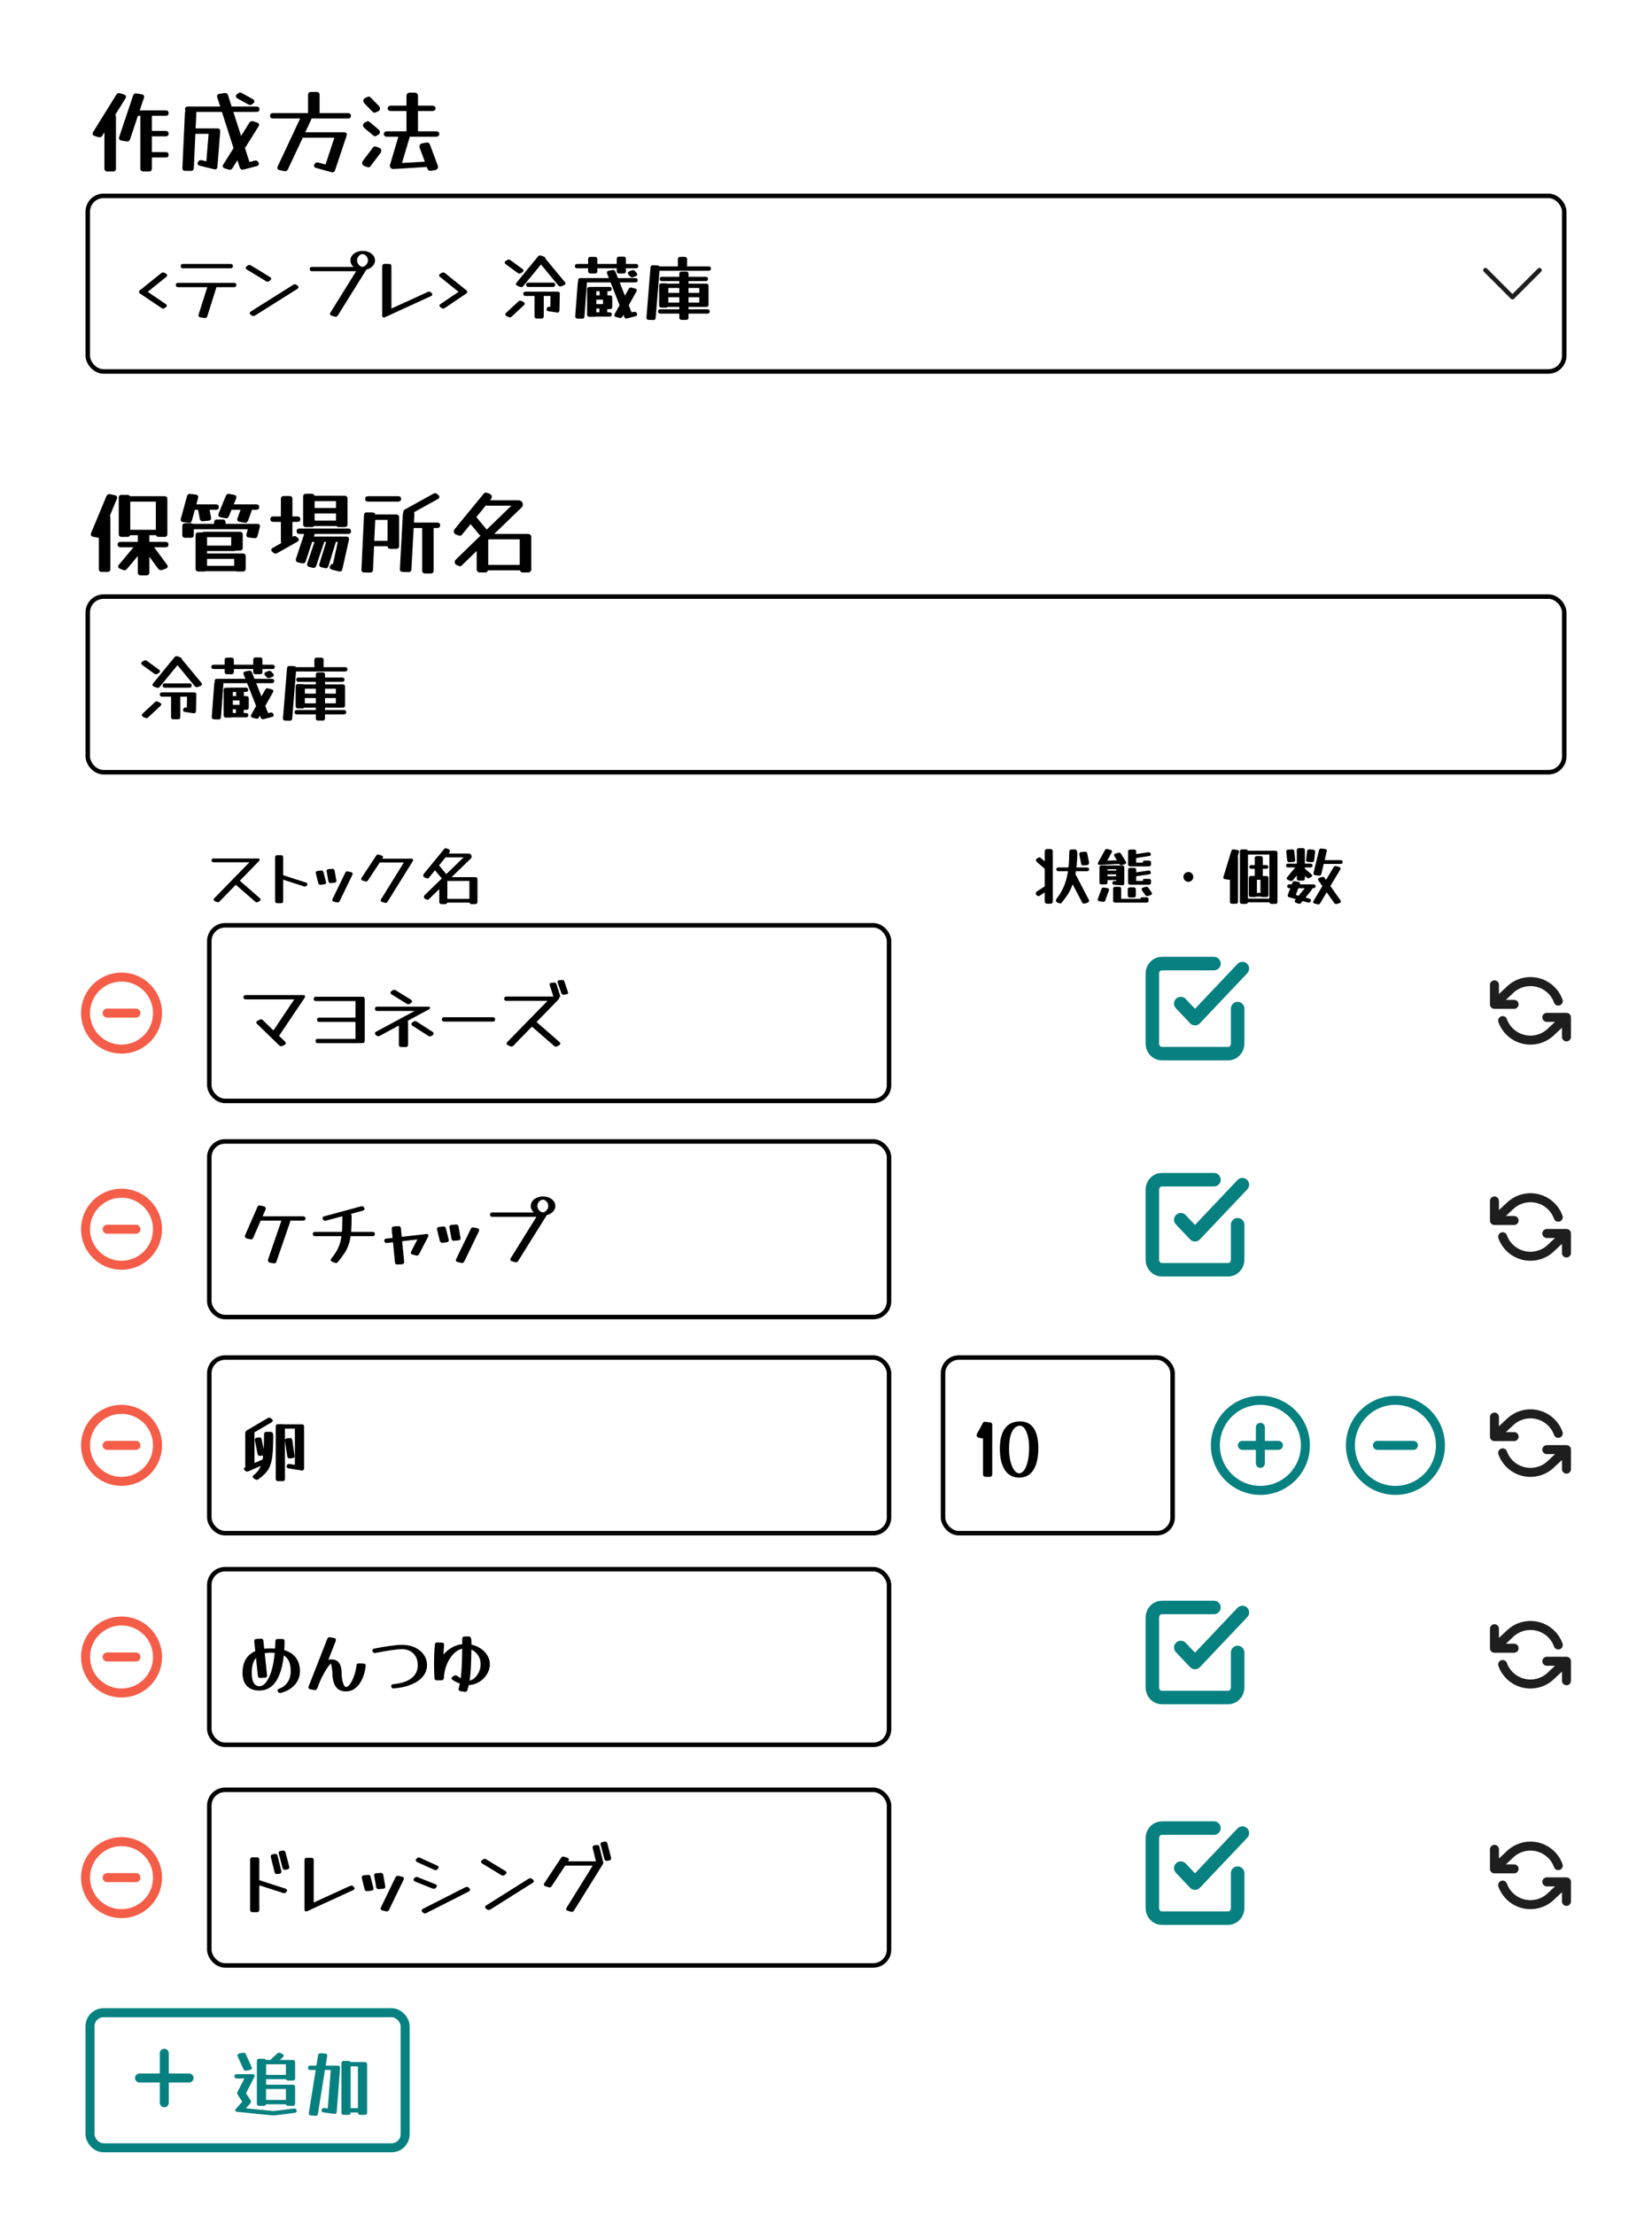 <svg width="367" height="492" viewBox="0 0 367 492" fill="none" xmlns="http://www.w3.org/2000/svg">
<g filter="url(#filter0_d_225_398)">
<rect x="4" y="2" width="359" height="484" rx="4" fill="white"/>
<rect x="20" y="445" width="70" height="30" rx="3" fill="white" stroke="#078080" stroke-width="2"/>
<path d="M55.896 457.032C55.917 457.075 55.933 457.117 55.944 457.16C55.955 457.203 55.96 457.245 55.96 457.288C55.96 457.501 55.827 457.64 55.56 457.704L54.744 457.864C54.723 457.875 54.696 457.88 54.664 457.88C54.632 457.88 54.605 457.88 54.584 457.88C54.36 457.88 54.195 457.763 54.088 457.528L52.808 454.728C52.776 454.643 52.76 454.563 52.76 454.488C52.76 454.264 52.893 454.12 53.16 454.056L53.96 453.896C53.981 453.885 54.008 453.88 54.04 453.88C54.072 453.88 54.099 453.88 54.12 453.88C54.344 453.88 54.509 453.997 54.616 454.232L55.896 457.032ZM65.56 465.16C65.56 465.512 65.384 465.688 65.032 465.688H64.04C63.763 465.688 63.592 465.571 63.528 465.336H59.096C59.032 465.571 58.861 465.688 58.584 465.688H57.592C57.24 465.688 57.064 465.512 57.064 465.16V455.752C57.064 455.4 57.24 455.224 57.592 455.224H58.584C58.829 455.224 58.989 455.315 59.064 455.496H60.104C60.136 455.421 60.2 455.336 60.296 455.24L61.592 454.072C61.72 453.944 61.859 453.88 62.008 453.88C62.115 453.88 62.221 453.912 62.328 453.976L62.728 454.168C62.931 454.264 63.032 454.387 63.032 454.536C63.032 454.643 62.963 454.765 62.824 454.904L62.168 455.496H65.032C65.384 455.496 65.56 455.672 65.56 456.024V459.544C65.56 459.896 65.384 460.072 65.032 460.072H64.04C63.784 460.072 63.619 459.971 63.544 459.768H59.112V460.984H65.032C65.384 460.984 65.56 461.16 65.56 461.512V465.16ZM63.512 456.456H59.112V458.808H63.512V456.456ZM65.272 466.28C65.603 466.227 65.811 466.365 65.896 466.696C65.907 466.728 65.912 466.776 65.912 466.84C65.912 467.075 65.763 467.208 65.464 467.24L61.144 467.784C61.069 467.795 61 467.8 60.936 467.8C60.883 467.811 60.824 467.816 60.76 467.816C60.717 467.816 60.675 467.816 60.632 467.816C60.6 467.816 60.557 467.811 60.504 467.8L52.696 467.016C52.408 466.984 52.264 466.872 52.264 466.68C52.264 466.563 52.317 466.451 52.424 466.344L53.816 464.76L52.824 463.24C52.739 463.101 52.696 462.973 52.696 462.856C52.696 462.76 52.728 462.648 52.792 462.52L54.296 459.608H52.616C52.264 459.608 52.088 459.448 52.088 459.128C52.088 458.808 52.264 458.648 52.616 458.648H56.12C56.429 458.648 56.584 458.765 56.584 459C56.584 459.075 56.557 459.165 56.504 459.272L54.648 462.888L55.64 464.408C55.725 464.547 55.768 464.664 55.768 464.76C55.768 464.877 55.709 465.005 55.592 465.144L54.632 466.232L60.792 466.84L65.272 466.28ZM63.512 461.944H59.112V464.376H63.512V461.944ZM70.632 467.448C70.579 467.779 70.381 467.928 70.04 467.896L69.08 467.832C68.717 467.8 68.563 467.603 68.616 467.24L70.136 457.72H68.952C68.6 457.72 68.424 457.56 68.424 457.24C68.424 456.92 68.6 456.76 68.952 456.76H70.296L70.664 454.456C70.717 454.125 70.915 453.976 71.256 454.008L72.216 454.072C72.579 454.104 72.733 454.301 72.68 454.664L72.344 456.76H75.048C75.411 456.76 75.576 456.941 75.544 457.304L74.808 466.984C74.797 467.155 74.739 467.283 74.632 467.368C74.525 467.453 74.387 467.485 74.216 467.464L71.88 467.144C71.571 467.112 71.416 466.979 71.416 466.744C71.416 466.701 71.427 466.648 71.448 466.584V466.568C71.544 466.259 71.752 466.125 72.072 466.168L72.808 466.28L73.48 457.72H72.184L70.632 467.448ZM75.848 456.248C75.848 455.896 76.024 455.72 76.376 455.72H77.368C77.592 455.72 77.747 455.8 77.832 455.96H81.032C81.384 455.96 81.56 456.136 81.56 456.488V467.16C81.56 467.512 81.384 467.688 81.032 467.688H80.04C79.688 467.688 79.512 467.512 79.512 467.16H77.896C77.896 467.512 77.72 467.688 77.368 467.688H76.376C76.024 467.688 75.848 467.512 75.848 467.16V456.248ZM79.512 456.92H77.896V466.2H79.512V456.92Z" fill="#078080"/>
<path d="M36.5 454V465M31 459.5H42" stroke="#078080" stroke-width="2" stroke-linecap="round" stroke-linejoin="round"/>
<path d="M332 408.721V413.055M332 413.055H336.364M332 413.055L335.375 409.905C336.156 409.129 337.123 408.561 338.185 408.256C339.247 407.951 340.37 407.918 341.449 408.16C342.527 408.403 343.526 408.912 344.352 409.642C345.179 410.372 345.806 411.297 346.175 412.333M348 420.279V415.945M348 415.945H343.636M348 415.945L344.625 419.095C343.844 419.871 342.877 420.439 341.815 420.744C340.753 421.049 339.63 421.082 338.551 420.84C337.473 420.597 336.474 420.088 335.648 419.358C334.821 418.628 334.194 417.703 333.825 416.667" stroke="#1E1E1E" stroke-width="2" stroke-linecap="round" stroke-linejoin="round"/>
<path d="M262.316 412.889L265.474 416.222L276 405.111M274.947 414V421.778C274.947 422.367 274.726 422.932 274.331 423.349C273.936 423.766 273.4 424 272.842 424H258.105C257.547 424 257.011 423.766 256.617 423.349C256.222 422.932 256 422.367 256 421.778V406.222C256 405.633 256.222 405.068 256.617 404.651C257.011 404.234 257.547 404 258.105 404H269.684" stroke="#078080" stroke-width="3" stroke-linecap="round" stroke-linejoin="round"/>
<rect x="46.5" y="395.5" width="151" height="39" rx="3.5" fill="white" stroke="black"/>
<path d="M64.248 412.544C64.259 412.587 64.264 412.645 64.264 412.72C64.264 412.965 64.125 413.115 63.848 413.168L63.384 413.248C63.043 413.301 62.835 413.163 62.76 412.832L61.944 409.696C61.933 409.664 61.923 409.632 61.912 409.6C61.912 409.568 61.912 409.536 61.912 409.504C61.912 409.269 62.056 409.125 62.344 409.072L62.808 408.992C63.149 408.939 63.357 409.077 63.432 409.408L64.248 412.544ZM62.488 413.52C62.499 413.563 62.504 413.621 62.504 413.696C62.504 413.963 62.36 414.112 62.072 414.144L61.608 414.208C61.277 414.261 61.075 414.123 61 413.792L60.168 410.432C60.157 410.389 60.152 410.331 60.152 410.256C60.152 409.989 60.296 409.84 60.584 409.808L61.048 409.744C61.389 409.691 61.597 409.829 61.672 410.16L62.488 413.52ZM57.608 422.144C57.608 422.496 57.432 422.672 57.08 422.672H56.088C55.736 422.672 55.56 422.496 55.56 422.144V411.024C55.56 410.672 55.736 410.496 56.088 410.496H57.08C57.432 410.496 57.608 410.672 57.608 411.024V415.568L63.4 417.44C63.645 417.525 63.768 417.653 63.768 417.824C63.768 417.909 63.736 418 63.672 418.096L63.608 418.176C63.491 418.357 63.336 418.448 63.144 418.448C63.112 418.448 63.075 418.448 63.032 418.448C63 418.437 62.963 418.427 62.92 418.416L57.608 416.704V422.144ZM77.786 416.832C77.871 416.789 77.967 416.768 78.074 416.768C78.234 416.768 78.378 416.832 78.506 416.96L78.586 417.04C78.703 417.157 78.762 417.275 78.762 417.392C78.762 417.552 78.66 417.68 78.458 417.776L68.266 422.448C68.18 422.491 68.095 422.512 68.01 422.512C67.764 422.512 67.642 422.357 67.642 422.048V411.136C67.642 410.784 67.818 410.608 68.17 410.608H69.162C69.514 410.608 69.69 410.784 69.69 411.136V420.528L77.786 416.832ZM85.582 416.88C85.593 416.912 85.598 416.955 85.598 417.008C85.598 417.285 85.438 417.44 85.118 417.472L84.158 417.552C83.828 417.584 83.63 417.429 83.566 417.088L83.134 414.624C83.124 414.592 83.118 414.549 83.118 414.496C83.118 414.219 83.278 414.064 83.598 414.032L84.558 413.952C84.889 413.92 85.086 414.075 85.15 414.416L85.582 416.88ZM82.958 417.28C82.969 417.323 82.974 417.381 82.974 417.456C82.974 417.712 82.83 417.856 82.542 417.888L81.614 418C81.284 418.032 81.076 417.888 80.99 417.568L80.382 415.104C80.372 415.072 80.366 415.04 80.366 415.008C80.366 414.976 80.366 414.949 80.366 414.928C80.366 414.672 80.51 414.528 80.798 414.496L81.726 414.384C82.046 414.352 82.249 414.496 82.334 414.816L82.958 417.28ZM86.43 422.144C86.324 422.379 86.153 422.496 85.918 422.496C85.897 422.496 85.87 422.496 85.838 422.496C85.806 422.496 85.78 422.491 85.758 422.48L84.942 422.288C84.686 422.224 84.558 422.091 84.558 421.888C84.558 421.792 84.58 421.701 84.622 421.616L87.854 414.944C87.961 414.709 88.132 414.592 88.366 414.592C88.388 414.592 88.414 414.592 88.446 414.592C88.478 414.592 88.505 414.597 88.526 414.608L89.342 414.8C89.598 414.864 89.726 414.997 89.726 415.2C89.726 415.296 89.705 415.387 89.662 415.472L86.43 422.144ZM97.116 412.32C97.329 412.416 97.436 412.544 97.436 412.704C97.436 412.8 97.388 412.907 97.292 413.024L97.196 413.136C97.068 413.275 96.924 413.344 96.764 413.344C96.689 413.344 96.588 413.317 96.46 413.264L92.684 411.552C92.471 411.456 92.364 411.328 92.364 411.168C92.364 411.061 92.412 410.955 92.508 410.848L92.604 410.736C92.732 410.597 92.876 410.528 93.036 410.528C93.111 410.528 93.212 410.555 93.34 410.608L97.116 412.32ZM96.732 416.464C96.956 416.56 97.068 416.688 97.068 416.848C97.068 416.944 97.025 417.045 96.94 417.152L96.844 417.248C96.716 417.408 96.561 417.488 96.38 417.488C96.305 417.488 96.225 417.472 96.14 417.44L92.204 415.872C91.98 415.776 91.868 415.648 91.868 415.488C91.868 415.392 91.911 415.291 91.996 415.184L92.092 415.088C92.22 414.928 92.375 414.848 92.556 414.848C92.641 414.848 92.722 414.864 92.796 414.896L96.732 416.464ZM103.388 417.136C103.516 417.083 103.623 417.056 103.708 417.056C103.868 417.056 104.007 417.115 104.124 417.232L104.252 417.344C104.369 417.461 104.428 417.579 104.428 417.696C104.428 417.856 104.332 417.984 104.14 418.08L94.716 422.864C94.588 422.917 94.481 422.944 94.396 422.944C94.236 422.944 94.097 422.885 93.98 422.768L93.852 422.656C93.735 422.539 93.676 422.421 93.676 422.304C93.676 422.144 93.772 422.016 93.964 421.92L103.388 417.136ZM112.259 413.52C112.44 413.637 112.531 413.76 112.531 413.888C112.531 414.016 112.456 414.139 112.307 414.256L112.115 414.416C111.987 414.512 111.859 414.56 111.731 414.56C111.614 414.56 111.496 414.523 111.379 414.448L107.139 411.872C106.958 411.755 106.867 411.632 106.867 411.504C106.867 411.376 106.942 411.253 107.091 411.136L107.283 410.976C107.411 410.88 107.539 410.832 107.667 410.832C107.784 410.832 107.902 410.869 108.019 410.944L112.259 413.52ZM117.427 415.248C117.544 415.173 117.667 415.136 117.795 415.136C117.923 415.136 118.046 415.179 118.163 415.264L118.371 415.424C118.52 415.541 118.595 415.664 118.595 415.792C118.595 415.931 118.51 416.053 118.339 416.16L108.931 422.08C108.814 422.155 108.691 422.192 108.563 422.192C108.435 422.192 108.312 422.149 108.195 422.064L107.987 421.904C107.838 421.787 107.763 421.664 107.763 421.536C107.763 421.397 107.848 421.275 108.019 421.168L117.427 415.248ZM135.75 410.56C135.76 410.603 135.766 410.661 135.766 410.736C135.766 410.981 135.627 411.131 135.35 411.184L134.886 411.264C134.544 411.317 134.336 411.179 134.262 410.848L133.446 407.712C133.435 407.68 133.424 407.648 133.414 407.616C133.414 407.584 133.414 407.552 133.414 407.52C133.414 407.285 133.558 407.141 133.846 407.088L134.31 407.008C134.651 406.955 134.859 407.093 134.934 407.424L135.75 410.56ZM133.99 411.536C134 411.579 134.006 411.637 134.006 411.712C134.006 411.979 133.862 412.128 133.574 412.16L133.11 412.224C132.779 412.277 132.576 412.139 132.502 411.808L131.67 408.448C131.659 408.405 131.654 408.347 131.654 408.272C131.654 408.005 131.798 407.856 132.086 407.824L132.55 407.76C132.891 407.707 133.099 407.845 133.174 408.176L133.99 411.536ZM122.55 416.896C122.422 417.088 122.267 417.184 122.086 417.184C122.011 417.184 121.931 417.168 121.846 417.136L121.19 416.928C120.944 416.843 120.822 416.709 120.822 416.528C120.822 416.432 120.859 416.331 120.934 416.224L124.646 410.608C124.774 410.416 124.928 410.32 125.11 410.32C125.195 410.32 125.275 410.336 125.35 410.368L126.006 410.576C126.251 410.661 126.374 410.795 126.374 410.976C126.374 411.061 126.336 411.163 126.262 411.28L126.198 411.376H133.574C133.872 411.376 134.022 411.488 134.022 411.712C134.022 411.797 133.99 411.899 133.926 412.016L127.526 422.304C127.398 422.507 127.238 422.608 127.046 422.608C126.992 422.608 126.923 422.597 126.838 422.576L126.15 422.368C125.904 422.283 125.782 422.149 125.782 421.968C125.782 421.883 125.814 421.787 125.878 421.68L131.67 412.336H125.558L122.55 416.896Z" fill="black"/>
<path d="M23.8 415H30.2M35 415C35 419.418 31.418 423 27 423C22.582 423 19 419.418 19 415C19 410.582 22.582 407 27 407C31.418 407 35 410.582 35 415Z" stroke="#F45D48" stroke-width="2" stroke-linecap="round" stroke-linejoin="round"/>
<path d="M332 359.721V364.055M332 364.055H336.364M332 364.055L335.375 360.905C336.156 360.129 337.123 359.561 338.185 359.256C339.247 358.951 340.37 358.918 341.449 359.16C342.527 359.403 343.526 359.912 344.352 360.642C345.179 361.372 345.806 362.297 346.175 363.333M348 371.279V366.945M348 366.945H343.636M348 366.945L344.625 370.095C343.844 370.871 342.877 371.439 341.815 371.744C340.753 372.049 339.63 372.082 338.551 371.84C337.473 371.597 336.474 371.088 335.648 370.358C334.821 369.628 334.194 368.703 333.825 367.667" stroke="#1E1E1E" stroke-width="2" stroke-linecap="round" stroke-linejoin="round"/>
<path d="M262.316 363.889L265.474 367.222L276 356.111M274.947 365V372.778C274.947 373.367 274.726 373.932 274.331 374.349C273.936 374.766 273.4 375 272.842 375H258.105C257.547 375 257.011 374.766 256.617 374.349C256.222 373.932 256 373.367 256 372.778V357.222C256 356.633 256.222 356.068 256.617 355.651C257.011 355.234 257.547 355 258.105 355H269.684" stroke="#078080" stroke-width="3" stroke-linecap="round" stroke-linejoin="round"/>
<rect x="46.5" y="346.5" width="151" height="39" rx="3.5" fill="white" stroke="black"/>
<path d="M62.392 373.976C62.36 373.987 62.328 373.992 62.296 373.992C62.264 373.992 62.237 373.992 62.216 373.992C61.981 373.992 61.816 373.875 61.72 373.64C61.688 373.555 61.672 373.485 61.672 373.432C61.672 373.24 61.805 373.101 62.072 373.016C62.829 372.749 63.437 372.275 63.896 371.592C64.355 370.899 64.584 370.093 64.584 369.176C64.584 368.301 64.461 367.576 64.216 367C63.971 366.424 63.581 365.976 63.048 365.656C62.771 368.195 62.179 370.131 61.272 371.464C60.365 372.787 59.149 373.448 57.624 373.448C56.429 373.448 55.507 373.112 54.856 372.44C54.205 371.768 53.88 370.797 53.88 369.528C53.88 367.139 54.824 365.528 56.712 364.696L56.488 362.568C56.456 362.205 56.616 362.013 56.968 361.992L57.96 361.944C58.301 361.923 58.488 362.088 58.52 362.44L58.696 364.168C59.144 364.115 59.613 364.088 60.104 364.088C60.456 364.088 60.792 364.099 61.112 364.12C61.144 363.608 61.165 363.08 61.176 362.536C61.176 362.173 61.352 361.992 61.704 361.992H62.696C63.048 361.992 63.224 362.173 63.224 362.536C63.213 363.219 63.187 363.864 63.144 364.472C64.285 364.813 65.149 365.379 65.736 366.168C66.333 366.957 66.632 367.96 66.632 369.176C66.632 369.944 66.456 370.653 66.104 371.304C65.763 371.944 65.272 372.493 64.632 372.952C64.003 373.411 63.256 373.752 62.392 373.976ZM59.32 370.024C59.352 370.387 59.192 370.579 58.84 370.6L57.848 370.648C57.507 370.669 57.32 370.504 57.288 370.152L56.872 366.2C56.243 366.925 55.928 368.035 55.928 369.528C55.928 370.499 56.072 371.235 56.36 371.736C56.659 372.237 57.08 372.488 57.624 372.488C58.168 372.488 58.669 372.189 59.128 371.592C59.597 370.984 59.997 370.125 60.328 369.016C60.659 367.907 60.893 366.6 61.032 365.096C60.744 365.064 60.435 365.048 60.104 365.048C59.624 365.048 59.192 365.085 58.808 365.16L59.32 370.024ZM79.192 367.912C79.224 367.56 79.41 367.395 79.751 367.416L80.743 367.448C81.106 367.469 81.272 367.661 81.24 368.024C81.112 369.101 80.85 370.067 80.456 370.92C80.061 371.763 79.559 372.429 78.951 372.92C78.344 373.4 77.639 373.64 76.84 373.64C75.816 373.64 75.058 373.277 74.567 372.552C74.088 371.827 73.847 370.829 73.847 369.56C73.847 369.4 73.832 369.208 73.799 368.984C73.778 368.749 73.746 368.52 73.704 368.296C73.661 368.072 73.624 367.885 73.591 367.736C73.57 367.576 73.559 367.496 73.559 367.496C73.431 367.496 73.229 367.688 72.951 368.072C72.674 368.445 72.354 368.952 71.992 369.592C71.639 370.221 71.298 370.92 70.968 371.688L70.472 372.968C70.354 373.277 70.135 373.4 69.816 373.336L68.936 373.176C68.658 373.123 68.519 372.984 68.519 372.76C68.519 372.675 68.535 372.595 68.567 372.52C68.76 371.997 68.957 371.501 69.159 371.032L72.695 361.992C72.813 361.683 73.031 361.56 73.352 361.624L74.216 361.784C74.493 361.837 74.632 361.976 74.632 362.2C74.632 362.275 74.615 362.355 74.584 362.44L72.951 366.616C73.154 366.563 73.357 366.536 73.559 366.536C74.381 366.536 74.973 366.803 75.335 367.336C75.709 367.859 75.895 368.6 75.895 369.56C75.895 370.136 75.944 370.659 76.04 371.128C76.146 371.597 76.269 371.976 76.407 372.264C76.557 372.541 76.701 372.68 76.84 372.68C77.053 372.68 77.277 372.552 77.511 372.296C77.757 372.04 77.992 371.693 78.216 371.256C78.439 370.808 78.637 370.301 78.808 369.736C78.989 369.16 79.117 368.552 79.192 367.912ZM87.512 372.984C87.117 373.016 86.92 372.835 86.92 372.44C86.92 372.195 87.085 372.056 87.416 372.024C89.186 371.864 90.525 371.421 91.432 370.696C92.349 369.971 92.808 369.011 92.808 367.816C92.808 367.091 92.664 366.467 92.376 365.944C92.088 365.411 91.683 365 91.16 364.712C90.648 364.413 90.04 364.264 89.336 364.264C88.749 364.264 87.939 364.339 86.904 364.488C85.869 364.637 84.712 364.84 83.432 365.096C83.4 365.107 83.368 365.112 83.336 365.112C83.304 365.112 83.277 365.112 83.256 365.112C83.021 365.112 82.856 364.995 82.76 364.76C82.728 364.675 82.712 364.6 82.712 364.536C82.712 364.333 82.85 364.2 83.128 364.136C84.397 363.88 85.581 363.677 86.68 363.528C87.778 363.379 88.664 363.304 89.336 363.304C90.403 363.304 91.347 363.496 92.168 363.88C93 364.264 93.656 364.797 94.136 365.48C94.616 366.152 94.856 366.931 94.856 367.816C94.856 368.755 94.552 369.592 93.944 370.328C93.347 371.053 92.499 371.645 91.4 372.104C90.301 372.563 89.005 372.856 87.512 372.984ZM100.55 371.096C100.39 370.979 100.31 370.856 100.31 370.728C100.31 370.589 100.395 370.467 100.566 370.36L100.854 370.184C100.961 370.109 101.078 370.072 101.206 370.072C101.334 370.072 101.467 370.12 101.606 370.216C101.873 370.419 102.123 370.589 102.358 370.728C102.454 369.96 102.529 369.053 102.582 368.008C102.635 366.952 102.667 365.667 102.678 364.152C102.155 364.28 101.654 364.536 101.174 364.92C100.705 365.304 100.283 365.789 99.91 366.376C99.547 366.952 99.249 367.603 99.014 368.328C98.79 369.053 98.657 369.821 98.614 370.632C98.593 370.995 98.417 371.176 98.086 371.176L97.062 371.192C96.721 371.192 96.539 371.021 96.518 370.68C96.454 369.571 96.422 368.504 96.422 367.48C96.422 366.04 96.486 364.627 96.614 363.24C96.646 362.899 96.833 362.739 97.174 362.76L98.166 362.808C98.529 362.829 98.694 363.016 98.662 363.368C98.598 364.061 98.55 364.76 98.518 365.464C99.051 364.824 99.675 364.301 100.39 363.896C101.105 363.491 101.873 363.24 102.694 363.144C102.694 362.792 102.694 362.413 102.694 362.008C102.694 361.635 102.87 361.448 103.222 361.448H104.214C104.566 361.448 104.742 361.907 104.742 362.824C104.742 362.973 104.742 363.117 104.742 363.256C105.521 363.427 106.214 363.725 106.822 364.152C107.441 364.568 107.926 365.075 108.278 365.672C108.641 366.259 108.822 366.899 108.822 367.592C108.822 368.2 108.694 368.776 108.438 369.32C108.193 369.864 107.851 370.355 107.414 370.792C106.987 371.219 106.491 371.56 105.926 371.816C105.361 372.072 104.763 372.211 104.134 372.232C104.049 372.605 103.947 372.979 103.83 373.352C103.734 373.661 103.526 373.789 103.206 373.736L102.294 373.592C102.017 373.539 101.878 373.4 101.878 373.176C101.878 373.144 101.878 373.112 101.878 373.08C101.889 373.048 101.899 373.011 101.91 372.968C102.006 372.627 102.091 372.269 102.166 371.896C101.611 371.704 101.073 371.437 100.55 371.096ZM106.774 367.592C106.774 366.856 106.582 366.2 106.198 365.624C105.825 365.048 105.334 364.627 104.726 364.36C104.705 365.981 104.662 367.336 104.598 368.424C104.545 369.501 104.454 370.44 104.326 371.24C104.753 371.155 105.153 370.936 105.526 370.584C105.899 370.221 106.198 369.779 106.422 369.256C106.657 368.733 106.774 368.179 106.774 367.592Z" fill="black"/>
<path d="M23.8 366H30.2M35 366C35 370.418 31.418 374 27 374C22.582 374 19 370.418 19 366C19 361.582 22.582 358 27 358C31.418 358 35 361.582 35 366Z" stroke="#F45D48" stroke-width="2" stroke-linecap="round" stroke-linejoin="round"/>
<path d="M332 312.721V317.055M332 317.055H336.364M332 317.055L335.375 313.905C336.156 313.129 337.123 312.561 338.185 312.256C339.247 311.951 340.37 311.918 341.449 312.16C342.527 312.403 343.526 312.912 344.352 313.642C345.179 314.372 345.806 315.297 346.175 316.333M348 324.279V319.945M348 319.945H343.636M348 319.945L344.625 323.095C343.844 323.871 342.877 324.439 341.815 324.744C340.753 325.049 339.63 325.082 338.551 324.84C337.473 324.597 336.474 324.088 335.648 323.358C334.821 322.628 334.194 321.703 333.825 320.667" stroke="#1E1E1E" stroke-width="2" stroke-linecap="round" stroke-linejoin="round"/>
<path d="M306 319H314M320 319C320 324.523 315.523 329 310 329C304.477 329 300 324.523 300 319C300 313.477 304.477 309 310 309C315.523 309 320 313.477 320 319Z" stroke="#078080" stroke-width="2" stroke-linecap="round" stroke-linejoin="round"/>
<path d="M280 315V323M276 319H284M290 319C290 324.523 285.523 329 280 329C274.477 329 270 324.523 270 319C270 313.477 274.477 309 280 309C285.523 309 290 313.477 290 319Z" stroke="#078080" stroke-width="2" stroke-linecap="round" stroke-linejoin="round"/>
<rect x="209.5" y="299.5" width="51" height="39" rx="3.5" fill="white" stroke="black"/>
<path d="M220.432 325.456C220.432 325.605 220.379 325.733 220.272 325.84C220.165 325.947 220.037 326 219.888 326H218.928C218.779 326 218.651 325.947 218.544 325.84C218.437 325.733 218.384 325.605 218.384 325.456V317.44C218.341 317.461 218.293 317.472 218.24 317.472C218.176 317.472 218.128 317.467 218.096 317.456L217.408 317.28C217.269 317.248 217.157 317.184 217.072 317.088C216.997 316.981 216.96 316.869 216.96 316.752C216.96 316.667 216.987 316.56 217.04 316.432L218.352 314.016C218.459 313.813 218.619 313.728 218.832 313.76L219.968 313.904C220.107 313.915 220.219 313.968 220.304 314.064C220.389 314.16 220.432 314.277 220.432 314.416V325.456ZM226.617 313.68C227.95 313.68 228.958 314.187 229.641 315.2C230.323 316.213 230.665 317.675 230.665 319.584C230.665 321.707 230.302 323.333 229.577 324.464C228.862 325.595 227.806 326.16 226.409 326.16C225.033 326.16 223.971 325.595 223.225 324.464C222.489 323.333 222.121 321.749 222.121 319.712C222.121 317.749 222.499 316.256 223.257 315.232C224.014 314.197 225.134 313.68 226.617 313.68ZM226.617 314.64C225.87 314.64 225.273 315.083 224.825 315.968C224.387 316.853 224.169 318.101 224.169 319.712C224.169 320.779 224.27 321.728 224.473 322.56C224.686 323.381 224.963 324.027 225.305 324.496C225.646 324.965 226.014 325.2 226.409 325.2C226.825 325.2 227.198 324.965 227.529 324.496C227.859 324.027 228.121 323.371 228.313 322.528C228.515 321.685 228.617 320.704 228.617 319.584C228.617 318.592 228.526 317.728 228.345 316.992C228.174 316.245 227.934 315.669 227.625 315.264C227.326 314.848 226.99 314.64 226.617 314.64Z" fill="black"/>
<rect x="46.5" y="299.5" width="151" height="39" rx="3.5" fill="white" stroke="black"/>
<path d="M57.4 326.528C57.261 326.613 57.144 326.656 57.048 326.656C56.931 326.656 56.803 326.613 56.664 326.528L56.376 326.336C56.216 326.219 56.136 326.101 56.136 325.984C56.136 325.856 56.211 325.733 56.36 325.616C56.723 325.328 57.032 325.024 57.288 324.704C57.544 324.373 57.757 323.989 57.928 323.552L55.176 324.768C55.091 324.811 54.995 324.832 54.888 324.832C54.728 324.832 54.584 324.763 54.456 324.624L54.376 324.544C54.259 324.427 54.2 324.315 54.2 324.208C54.2 324.048 54.307 323.92 54.52 323.824L54.568 323.808C54.515 323.723 54.488 323.621 54.488 323.504V316.288C54.488 316.021 54.611 315.813 54.856 315.664L59.48 312.944C59.597 312.88 59.704 312.848 59.8 312.848C59.939 312.848 60.077 312.901 60.216 313.008L60.376 313.136C60.525 313.264 60.6 313.392 60.6 313.52C60.6 313.648 60.509 313.771 60.328 313.888L56.536 316.096V322.928L58.2 322.192C58.243 322.171 58.285 322.155 58.328 322.144C58.371 321.867 58.413 321.563 58.456 321.232C58.413 321.243 58.365 321.253 58.312 321.264L57.832 321.328C57.491 321.381 57.288 321.237 57.224 320.896L56.632 317.904C56.621 317.872 56.616 317.824 56.616 317.76C56.616 317.504 56.765 317.349 57.064 317.296L57.528 317.232C57.869 317.179 58.072 317.323 58.136 317.664L58.568 319.872C58.6 319.413 58.621 318.912 58.632 318.368C58.653 317.813 58.664 317.211 58.664 316.56C58.664 316.187 58.84 316 59.192 316H60.184C60.536 316 60.712 316.331 60.712 316.992C60.701 318.219 60.669 319.269 60.616 320.144C60.563 321.019 60.467 321.771 60.328 322.4C60.2 323.029 60.013 323.579 59.768 324.048C59.523 324.507 59.208 324.933 58.824 325.328C58.44 325.723 57.965 326.123 57.4 326.528ZM63.304 326.416C63.304 326.768 63.128 326.944 62.776 326.944H61.784C61.432 326.944 61.256 326.768 61.256 326.416V314.816C61.256 314.464 61.432 314.288 61.784 314.288H62.776C62.861 314.288 62.931 314.299 62.984 314.32H63.016H67.032C67.384 314.32 67.56 314.496 67.56 314.848V324.096C67.56 324.267 67.507 324.4 67.4 324.496C67.304 324.581 67.165 324.608 66.984 324.576L64.104 324.112C63.805 324.059 63.656 323.92 63.656 323.696C63.656 323.675 63.656 323.653 63.656 323.632C63.667 323.6 63.677 323.568 63.688 323.536V323.52C63.784 323.211 63.997 323.083 64.328 323.136L65.512 323.328V315.28H63.304V326.416ZM65.432 321.264C65.485 321.616 65.331 321.808 64.968 321.84L64.408 321.904C64.067 321.936 63.869 321.781 63.816 321.44L63.32 318.016C63.267 317.664 63.421 317.472 63.784 317.44L64.344 317.376C64.685 317.344 64.883 317.499 64.936 317.84L65.432 321.264Z" fill="black"/>
<path d="M23.8 319H30.2M35 319C35 323.418 31.418 327 27 327C22.582 327 19 323.418 19 319C19 314.582 22.582 311 27 311C31.418 311 35 314.582 35 319Z" stroke="#F45D48" stroke-width="2" stroke-linecap="round" stroke-linejoin="round"/>
<path d="M332 264.721V269.055M332 269.055H336.364M332 269.055L335.375 265.905C336.156 265.129 337.123 264.561 338.185 264.256C339.247 263.951 340.37 263.918 341.449 264.16C342.527 264.403 343.526 264.912 344.352 265.642C345.179 266.372 345.806 267.297 346.175 268.333M348 276.279V271.945M348 271.945H343.636M348 271.945L344.625 275.095C343.844 275.871 342.877 276.439 341.815 276.744C340.753 277.049 339.63 277.082 338.551 276.84C337.473 276.597 336.474 276.088 335.648 275.358C334.821 274.628 334.194 273.703 333.825 272.667" stroke="#1E1E1E" stroke-width="2" stroke-linecap="round" stroke-linejoin="round"/>
<path d="M262.316 268.889L265.474 272.222L276 261.111M274.947 270V277.778C274.947 278.367 274.726 278.932 274.331 279.349C273.936 279.766 273.4 280 272.842 280H258.105C257.547 280 257.011 279.766 256.617 279.349C256.222 278.932 256 278.367 256 277.778V262.222C256 261.633 256.222 261.068 256.617 260.651C257.011 260.234 257.547 260 258.105 260H269.684" stroke="#078080" stroke-width="3" stroke-linecap="round" stroke-linejoin="round"/>
<rect x="46.5" y="251.5" width="151" height="39" rx="3.5" fill="white" stroke="black"/>
<path d="M56.232 272.944C56.136 273.189 55.949 273.285 55.672 273.232L54.888 273.072C54.568 272.997 54.408 272.816 54.408 272.528C54.408 272.485 54.413 272.443 54.424 272.4C54.445 272.357 54.461 272.315 54.472 272.272L57.208 266.016C57.304 265.771 57.491 265.675 57.768 265.728L58.552 265.888C58.872 265.963 59.032 266.144 59.032 266.432C59.032 266.475 59.027 266.517 59.016 266.56C59.005 266.592 58.989 266.635 58.968 266.688L58.344 268.128H67.352C67.501 268.128 67.629 268.176 67.736 268.272C67.843 268.357 67.896 268.469 67.896 268.608C67.896 268.747 67.843 268.864 67.736 268.96C67.629 269.045 67.501 269.088 67.352 269.088H64.456C64.467 269.12 64.472 269.157 64.472 269.2C64.472 269.253 64.461 269.323 64.44 269.408L61.4 278.224C61.357 278.352 61.283 278.448 61.176 278.512C61.069 278.576 60.952 278.597 60.824 278.576L59.992 278.432C59.853 278.411 59.741 278.347 59.656 278.24C59.571 278.144 59.528 278.027 59.528 277.888C59.528 277.835 59.539 277.765 59.56 277.68L62.52 269.088H57.912L56.232 272.944ZM75.075 278.256C74.947 278.416 74.798 278.496 74.627 278.496C74.553 278.496 74.467 278.48 74.371 278.448L73.811 278.224C73.587 278.128 73.475 278 73.475 277.84C73.475 277.733 73.523 277.621 73.619 277.504C74.078 276.928 74.457 276.384 74.755 275.872C75.054 275.36 75.289 274.837 75.459 274.304C75.641 273.771 75.774 273.184 75.859 272.544H70.019C69.667 272.544 69.491 272.384 69.491 272.064C69.491 271.744 69.667 271.584 70.019 271.584H75.955C75.998 271.093 76.025 270.565 76.035 270C76.057 269.424 76.067 268.795 76.067 268.112L72.435 269.088C72.393 269.099 72.355 269.109 72.323 269.12C72.291 269.12 72.259 269.12 72.227 269.12C72.035 269.12 71.875 269.019 71.747 268.816C71.683 268.699 71.651 268.603 71.651 268.528C71.651 268.325 71.779 268.192 72.035 268.128L80.195 265.92C80.238 265.909 80.275 265.904 80.307 265.904C80.339 265.893 80.371 265.888 80.403 265.888C80.595 265.888 80.755 265.989 80.883 266.192C80.947 266.299 80.979 266.395 80.979 266.48C80.979 266.683 80.851 266.816 80.595 266.88L77.955 267.6C78.062 267.728 78.115 267.925 78.115 268.192C78.115 268.864 78.105 269.483 78.083 270.048C78.062 270.603 78.035 271.115 78.003 271.584H82.755C83.107 271.584 83.283 271.744 83.283 272.064C83.283 272.384 83.107 272.544 82.755 272.544H77.891C77.785 273.312 77.619 273.995 77.395 274.592C77.182 275.189 76.883 275.776 76.499 276.352C76.126 276.928 75.651 277.563 75.075 278.256ZM89.787 278.208C89.808 278.379 89.771 278.512 89.675 278.608C89.589 278.715 89.461 278.773 89.291 278.784L88.299 278.832C87.957 278.853 87.771 278.688 87.739 278.336L87.307 273.888L85.979 274.048C85.659 274.08 85.456 273.941 85.371 273.632C85.307 273.323 85.456 273.141 85.819 273.088L87.211 272.928L87.019 270.944C87.008 270.773 87.045 270.64 87.131 270.544C87.216 270.437 87.344 270.379 87.515 270.368L88.507 270.32C88.848 270.299 89.035 270.464 89.067 270.816L89.243 272.688L94.683 272.064C95.013 272.032 95.179 272.139 95.179 272.384C95.179 272.448 95.152 272.544 95.099 272.672L93.115 276.512C92.997 276.736 92.832 276.848 92.619 276.848C92.587 276.848 92.555 276.848 92.523 276.848C92.491 276.837 92.459 276.827 92.427 276.816L91.643 276.624C91.387 276.56 91.259 276.427 91.259 276.224C91.259 276.149 91.285 276.059 91.339 275.952L92.731 273.264L89.339 273.664L89.787 278.208ZM102.301 272.88C102.312 272.912 102.317 272.955 102.317 273.008C102.317 273.285 102.157 273.44 101.837 273.472L100.877 273.552C100.546 273.584 100.349 273.429 100.285 273.088L99.853 270.624C99.842 270.592 99.837 270.549 99.837 270.496C99.837 270.219 99.997 270.064 100.317 270.032L101.277 269.952C101.608 269.92 101.805 270.075 101.869 270.416L102.301 272.88ZM99.677 273.28C99.688 273.323 99.693 273.381 99.693 273.456C99.693 273.712 99.549 273.856 99.261 273.888L98.333 274C98.002 274.032 97.794 273.888 97.709 273.568L97.101 271.104C97.09 271.072 97.085 271.04 97.085 271.008C97.085 270.976 97.085 270.949 97.085 270.928C97.085 270.672 97.229 270.528 97.517 270.496L98.445 270.384C98.765 270.352 98.968 270.496 99.053 270.816L99.677 273.28ZM103.149 278.144C103.042 278.379 102.872 278.496 102.637 278.496C102.616 278.496 102.589 278.496 102.557 278.496C102.525 278.496 102.498 278.491 102.477 278.48L101.661 278.288C101.405 278.224 101.277 278.091 101.277 277.888C101.277 277.792 101.298 277.701 101.341 277.616L104.573 270.944C104.68 270.709 104.85 270.592 105.085 270.592C105.106 270.592 105.133 270.592 105.165 270.592C105.197 270.592 105.224 270.597 105.245 270.608L106.061 270.8C106.317 270.864 106.445 270.997 106.445 271.2C106.445 271.296 106.424 271.387 106.381 271.472L103.149 278.144ZM120.635 267.952C120.134 267.952 119.675 267.861 119.259 267.68C118.843 267.488 118.512 267.232 118.267 266.912C118.032 266.592 117.915 266.235 117.915 265.84C117.915 265.435 118.032 265.072 118.267 264.752C118.512 264.432 118.843 264.181 119.259 264C119.675 263.819 120.134 263.728 120.635 263.728C121.147 263.728 121.606 263.819 122.011 264C122.427 264.181 122.758 264.432 123.003 264.752C123.248 265.072 123.371 265.435 123.371 265.84C123.371 266.235 123.248 266.592 123.003 266.912C122.758 267.232 122.427 267.488 122.011 267.68C121.606 267.861 121.147 267.952 120.635 267.952ZM120.587 267.248C120.779 267.248 120.966 267.184 121.147 267.056C121.339 266.917 121.494 266.741 121.611 266.528C121.739 266.304 121.803 266.075 121.803 265.84C121.803 265.584 121.744 265.349 121.627 265.136C121.51 264.923 121.355 264.752 121.163 264.624C120.982 264.496 120.79 264.432 120.587 264.432C120.406 264.432 120.219 264.496 120.027 264.624C119.835 264.752 119.68 264.923 119.563 265.136C119.446 265.349 119.387 265.584 119.387 265.84C119.387 266.075 119.446 266.304 119.563 266.528C119.691 266.741 119.846 266.917 120.027 267.056C120.219 267.184 120.406 267.248 120.587 267.248ZM115.115 278.048C114.987 278.251 114.827 278.352 114.635 278.352C114.582 278.352 114.512 278.341 114.427 278.32L113.739 278.112C113.494 278.027 113.371 277.893 113.371 277.712C113.371 277.627 113.403 277.531 113.467 277.424L119.179 268.24H109.387C109.035 268.24 108.859 268.08 108.859 267.76C108.859 267.44 109.035 267.28 109.387 267.28H121.083C121.382 267.28 121.531 267.392 121.531 267.616C121.531 267.701 121.499 267.803 121.435 267.92L115.115 278.048Z" fill="black"/>
<path d="M23.8 271H30.2M35 271C35 275.418 31.418 279 27 279C22.582 279 19 275.418 19 271C19 266.582 22.582 263 27 263C31.418 263 35 266.582 35 271Z" stroke="#F45D48" stroke-width="2" stroke-linecap="round" stroke-linejoin="round"/>
<path d="M332 216.721V221.055M332 221.055H336.364M332 221.055L335.375 217.905C336.156 217.129 337.123 216.561 338.185 216.256C339.247 215.951 340.37 215.918 341.449 216.16C342.527 216.403 343.526 216.912 344.352 217.642C345.179 218.372 345.806 219.297 346.175 220.333M348 228.279V223.945M348 223.945H343.636M348 223.945L344.625 227.095C343.844 227.871 342.877 228.439 341.815 228.744C340.753 229.049 339.63 229.082 338.551 228.84C337.473 228.597 336.474 228.088 335.648 227.358C334.821 226.628 334.194 225.703 333.825 224.667" stroke="#1E1E1E" stroke-width="2" stroke-linecap="round" stroke-linejoin="round"/>
<path d="M262.316 220.889L265.474 224.222L276 213.111M274.947 222V229.778C274.947 230.367 274.726 230.932 274.331 231.349C273.936 231.766 273.4 232 272.842 232H258.105C257.547 232 257.011 231.766 256.617 231.349C256.222 230.932 256 230.367 256 229.778V214.222C256 213.633 256.222 213.068 256.617 212.651C257.011 212.234 257.547 212 258.105 212H269.684" stroke="#078080" stroke-width="3" stroke-linecap="round" stroke-linejoin="round"/>
<rect x="46.5" y="203.5" width="151" height="39" rx="3.5" fill="white" stroke="black"/>
<path d="M63.32 229.328C63.437 229.445 63.496 229.563 63.496 229.68C63.496 229.84 63.4 229.968 63.208 230.064L62.744 230.288C62.616 230.341 62.52 230.368 62.456 230.368C62.307 230.368 62.163 230.299 62.024 230.16L57.128 225.424C57.011 225.307 56.952 225.189 56.952 225.072C56.952 224.912 57.048 224.784 57.24 224.688L57.704 224.464C57.832 224.411 57.928 224.384 57.992 224.384C58.141 224.384 58.285 224.453 58.424 224.592L60.744 226.848L65.368 219.952H54.616C54.264 219.952 54.088 219.792 54.088 219.472C54.088 219.152 54.264 218.992 54.616 218.992H67.32C67.619 218.992 67.768 219.099 67.768 219.312C67.768 219.419 67.731 219.525 67.656 219.632L61.992 228.048L63.32 229.328ZM81.022 229.136C81.022 229.488 80.846 229.664 80.494 229.664H79.63C79.577 229.675 79.523 229.68 79.47 229.68H70.622C70.27 229.68 70.094 229.52 70.094 229.2C70.094 228.88 70.27 228.72 70.622 228.72H78.974V224.96H70.958C70.606 224.96 70.43 224.8 70.43 224.48C70.43 224.16 70.606 224 70.958 224H78.974V220.32H70.222C69.87 220.32 69.694 220.16 69.694 219.84C69.694 219.52 69.87 219.36 70.222 219.36H80.494C80.846 219.36 81.022 219.536 81.022 219.888V229.136ZM91.28 220.016C91.451 220.123 91.536 220.251 91.536 220.4C91.536 220.528 91.461 220.645 91.312 220.752L91.104 220.896C90.976 220.992 90.848 221.04 90.72 221.04C90.603 221.04 90.485 221.003 90.368 220.928L87.008 218.848C86.837 218.741 86.752 218.613 86.752 218.464C86.752 218.336 86.827 218.219 86.976 218.112L87.184 217.968C87.312 217.872 87.44 217.824 87.568 217.824C87.685 217.824 87.803 217.861 87.92 217.936L91.28 220.016ZM84.352 228.048C84.245 228.112 84.139 228.144 84.032 228.144C83.904 228.144 83.765 228.085 83.616 227.968L83.488 227.856C83.36 227.739 83.296 227.616 83.296 227.488C83.296 227.339 83.387 227.216 83.568 227.12L92.112 222.528H83.824C83.472 222.528 83.296 222.368 83.296 222.048C83.296 221.728 83.472 221.568 83.824 221.568H95.104C95.403 221.568 95.552 221.653 95.552 221.824C95.552 221.963 95.451 222.085 95.248 222.192L90.56 224.72C90.624 224.805 90.656 224.917 90.656 225.056V230C90.656 230.352 90.48 230.528 90.128 230.528H89.136C88.784 230.528 88.608 230.352 88.608 230V225.76L84.352 228.048ZM96.08 227.152C96.251 227.259 96.336 227.381 96.336 227.52C96.336 227.659 96.261 227.781 96.112 227.888L95.888 228.048C95.771 228.133 95.648 228.176 95.52 228.176C95.392 228.176 95.269 228.139 95.152 228.064L91.648 225.808C91.477 225.701 91.392 225.579 91.392 225.44C91.392 225.301 91.472 225.179 91.632 225.072L91.84 224.912C91.968 224.816 92.096 224.768 92.224 224.768C92.32 224.768 92.437 224.811 92.576 224.896L96.08 227.152ZM109.472 223.92C109.824 223.92 110 224.08 110 224.4C110 224.72 109.824 224.88 109.472 224.88H98.688C98.336 224.88 98.16 224.72 98.16 224.4C98.16 224.08 98.336 223.92 98.688 223.92H109.472ZM126.187 218.368C126.198 218.4 126.203 218.443 126.203 218.496C126.203 218.688 126.064 218.8 125.787 218.832L125.323 218.896C124.982 218.939 124.774 218.832 124.699 218.576L123.883 216.176C123.872 216.155 123.862 216.133 123.851 216.112C123.851 216.08 123.851 216.053 123.851 216.032C123.851 215.851 123.995 215.739 124.283 215.696L124.747 215.648C125.088 215.605 125.296 215.707 125.371 215.952L126.187 218.368ZM124.427 219.104C124.438 219.136 124.443 219.184 124.443 219.248C124.443 219.451 124.299 219.563 124.011 219.584L123.547 219.632C123.216 219.675 123.014 219.568 122.939 219.312L122.107 216.736C122.096 216.704 122.091 216.661 122.091 216.608C122.091 216.405 122.235 216.293 122.523 216.272L122.987 216.224C123.328 216.181 123.536 216.283 123.611 216.528L124.427 219.104ZM114.059 230.224C113.931 230.363 113.787 230.432 113.627 230.432C113.552 230.432 113.451 230.405 113.323 230.352L112.859 230.144C112.646 230.048 112.539 229.92 112.539 229.76C112.539 229.664 112.598 229.547 112.715 229.408L121.627 220.288H112.539C112.187 220.288 112.011 220.128 112.011 219.808C112.011 219.488 112.187 219.328 112.539 219.328H123.787C124.086 219.328 124.235 219.429 124.235 219.632C124.235 219.728 124.176 219.845 124.059 219.984L119.195 224.976L124.283 229.408C124.411 229.515 124.475 229.632 124.475 229.76C124.475 229.899 124.384 230.027 124.203 230.144L123.835 230.352C123.771 230.384 123.707 230.411 123.643 230.432C123.59 230.453 123.536 230.464 123.483 230.464C123.366 230.464 123.238 230.405 123.099 230.288L118.171 226L114.059 230.224Z" fill="black"/>
<path d="M23.8 223H30.2M35 223C35 227.418 31.418 231 27 231C22.582 231 19 227.418 19 223C19 218.582 22.582 215 27 215C31.418 215 35 218.582 35 223Z" stroke="#F45D48" stroke-width="2" stroke-linecap="round" stroke-linejoin="round"/>
<path d="M232.052 194.878C232.071 194.869 232.085 194.859 232.094 194.85V190.944L230.386 189.474C230.237 189.334 230.162 189.185 230.162 189.026C230.162 188.858 230.237 188.732 230.386 188.648L230.708 188.466C230.764 188.438 230.829 188.424 230.904 188.424C231.025 188.424 231.123 188.457 231.198 188.522L232.094 189.292V187.038C232.094 186.907 232.141 186.795 232.234 186.702C232.327 186.609 232.439 186.562 232.57 186.562H233.41C233.541 186.562 233.653 186.609 233.746 186.702C233.839 186.795 233.886 186.907 233.886 187.038V198.224C233.886 198.355 233.839 198.467 233.746 198.56C233.653 198.653 233.541 198.7 233.41 198.7H232.57C232.439 198.7 232.327 198.653 232.234 198.56C232.141 198.467 232.094 198.355 232.094 198.224V196.194L230.932 196.95C230.857 196.997 230.783 197.02 230.708 197.02C230.624 197.02 230.54 196.992 230.456 196.936L230.358 196.866C230.199 196.754 230.12 196.605 230.12 196.418C230.12 196.231 230.204 196.082 230.372 195.97L232.052 194.878ZM235.846 198.49C235.771 198.593 235.664 198.644 235.524 198.644C235.496 198.644 235.468 198.639 235.44 198.63C235.412 198.63 235.384 198.625 235.356 198.616L234.936 198.448C234.703 198.364 234.586 198.21 234.586 197.986C234.586 197.865 234.628 197.748 234.712 197.636C235.403 196.721 235.953 195.783 236.364 194.822C236.775 193.851 237.073 192.741 237.26 191.49H235.118C234.987 191.49 234.875 191.453 234.782 191.378C234.689 191.294 234.642 191.191 234.642 191.07C234.642 190.949 234.689 190.851 234.782 190.776C234.875 190.692 234.987 190.65 235.118 190.65H237.372C237.428 190.127 237.47 189.577 237.498 188.998C237.526 188.419 237.545 187.799 237.554 187.136C237.554 186.996 237.596 186.884 237.68 186.8C237.773 186.707 237.885 186.66 238.016 186.66H238.87C239.001 186.66 239.113 186.753 239.206 186.94C239.299 187.117 239.341 187.341 239.332 187.612C239.323 188.181 239.299 188.718 239.262 189.222C239.234 189.726 239.192 190.202 239.136 190.65H241.488C241.619 190.65 241.731 190.692 241.824 190.776C241.917 190.851 241.964 190.949 241.964 191.07C241.964 191.191 241.917 191.294 241.824 191.378C241.731 191.453 241.619 191.49 241.488 191.49H239.024C238.987 191.723 238.949 191.947 238.912 192.162C238.94 192.199 238.968 192.241 238.996 192.288L241.866 197.79C241.913 197.883 241.936 197.967 241.936 198.042C241.936 198.154 241.899 198.252 241.824 198.336C241.759 198.429 241.661 198.49 241.53 198.518L240.9 198.672C240.807 198.691 240.713 198.681 240.62 198.644C240.527 198.607 240.457 198.541 240.41 198.448L238.296 194.402C237.997 195.242 237.638 195.984 237.218 196.628C236.798 197.263 236.341 197.883 235.846 198.49ZM241.936 189.544C241.964 189.693 241.936 189.824 241.852 189.936C241.768 190.048 241.651 190.113 241.502 190.132L240.676 190.202C240.555 190.211 240.447 190.183 240.354 190.118C240.261 190.053 240.205 189.959 240.186 189.838L239.78 187.808C239.752 187.649 239.78 187.514 239.864 187.402C239.948 187.29 240.065 187.229 240.214 187.22L241.04 187.15C241.161 187.131 241.269 187.159 241.362 187.234C241.455 187.299 241.511 187.393 241.53 187.514L241.936 189.544ZM250.098 189.306C250.126 189.353 250.149 189.399 250.168 189.446C250.187 189.483 250.196 189.525 250.196 189.572C250.196 189.731 250.089 189.847 249.874 189.922L249.272 190.104C249.235 190.113 249.202 190.123 249.174 190.132C249.146 190.132 249.113 190.132 249.076 190.132C248.889 190.132 248.749 190.048 248.656 189.88V189.866L244.302 190.076C244.031 190.095 243.896 189.997 243.896 189.782C243.896 189.698 243.919 189.614 243.966 189.53L245.45 186.842C245.553 186.646 245.697 186.548 245.884 186.548C245.912 186.548 245.963 186.557 246.038 186.576L246.696 186.744C246.92 186.8 247.032 186.917 247.032 187.094C247.032 187.159 247.009 187.239 246.962 187.332L245.968 189.152L248.138 189.054L247.592 188.186C247.536 188.083 247.508 187.995 247.508 187.92C247.508 187.752 247.611 187.635 247.816 187.57L248.418 187.388C248.455 187.379 248.488 187.374 248.516 187.374C248.544 187.365 248.577 187.36 248.614 187.36C248.801 187.36 248.941 187.444 249.034 187.612L250.098 189.306ZM253.906 189.348C253.906 189.199 254.06 189.124 254.368 189.124H255.236C255.544 189.124 255.698 189.278 255.698 189.586V189.95C255.698 190.258 255.544 190.412 255.236 190.412H251.078C250.77 190.412 250.616 190.258 250.616 189.95V187.136C250.616 186.828 250.77 186.674 251.078 186.674H251.946C252.254 186.674 252.408 186.828 252.408 187.136V187.682L255.082 187.276C255.371 187.229 255.558 187.341 255.642 187.612C255.651 187.64 255.656 187.668 255.656 187.696C255.665 187.715 255.67 187.738 255.67 187.766C255.67 187.953 255.539 188.069 255.278 188.116L252.408 188.564V189.572H253.906V189.348ZM246.038 193.968C246.038 194.276 245.884 194.43 245.576 194.43H244.708C244.4 194.43 244.246 194.276 244.246 193.968V190.65C244.246 190.342 244.4 190.188 244.708 190.188H245.576C245.641 190.188 245.702 190.197 245.758 190.216H249.3C249.608 190.216 249.762 190.37 249.762 190.678V194.164C249.762 194.481 249.603 194.631 249.286 194.612L247.536 194.5C247.256 194.481 247.116 194.36 247.116 194.136C247.116 193.8 247.27 193.641 247.578 193.66L247.97 193.688V193.45H246.038V193.968ZM253.906 193.408C253.906 193.259 254.06 193.184 254.368 193.184H255.236C255.544 193.184 255.698 193.338 255.698 193.646V194.024C255.698 194.332 255.544 194.486 255.236 194.486H251.078C250.77 194.486 250.616 194.332 250.616 194.024V191.196C250.616 190.888 250.77 190.734 251.078 190.734H251.946C252.254 190.734 252.408 190.888 252.408 191.196V191.742L255.096 191.35C255.376 191.303 255.558 191.415 255.642 191.686C255.651 191.714 255.656 191.742 255.656 191.77C255.665 191.789 255.67 191.807 255.67 191.826C255.67 192.041 255.539 192.162 255.278 192.19L252.408 192.61V193.646H253.906V193.408ZM247.97 191.056H246.038V191.35H247.97V191.056ZM246.038 192.61H247.97V192.19H246.038V192.61ZM255.824 196.18C255.889 196.273 255.922 196.362 255.922 196.446C255.922 196.605 255.819 196.721 255.614 196.796L255.026 196.978C254.989 196.987 254.951 196.997 254.914 197.006C254.886 197.006 254.858 197.006 254.83 197.006C254.662 197.006 254.527 196.927 254.424 196.768L253.71 195.76C253.645 195.667 253.612 195.578 253.612 195.494C253.612 195.335 253.715 195.219 253.92 195.144L254.508 194.962C254.545 194.943 254.578 194.934 254.606 194.934C254.643 194.934 254.676 194.934 254.704 194.934C254.872 194.934 255.007 195.013 255.11 195.172L255.824 196.18ZM253.374 197.454C253.374 197.342 253.528 197.286 253.836 197.286H254.704C255.012 197.286 255.166 197.44 255.166 197.748V198C255.166 198.308 255.012 198.462 254.704 198.462H247.746C247.438 198.462 247.284 198.308 247.284 198V195.41C247.284 195.102 247.438 194.948 247.746 194.948H248.614C248.922 194.948 249.076 195.102 249.076 195.41V197.622H253.374V197.454ZM252.324 196.866C252.324 197.174 252.17 197.328 251.862 197.328H250.994C250.686 197.328 250.532 197.174 250.532 196.866V195.536C250.532 195.228 250.686 195.074 250.994 195.074H251.862C252.17 195.074 252.324 195.228 252.324 195.536V196.866ZM245.548 197.958C245.455 198.219 245.268 198.327 244.988 198.28L244.232 198.154C243.989 198.107 243.868 197.986 243.868 197.79C243.868 197.725 243.882 197.659 243.91 197.594L244.694 195.438C244.787 195.186 244.974 195.079 245.254 195.116L246.01 195.242C246.253 195.289 246.374 195.41 246.374 195.606C246.374 195.662 246.36 195.727 246.332 195.802L245.548 197.958ZM264 193.842C263.701 193.842 263.445 193.735 263.23 193.52C263.015 193.305 262.908 193.049 262.908 192.75C262.908 192.451 263.015 192.195 263.23 191.98C263.445 191.765 263.701 191.658 264 191.658C264.299 191.658 264.555 191.765 264.77 191.98C264.985 192.195 265.092 192.451 265.092 192.75C265.092 193.049 264.985 193.305 264.77 193.52C264.555 193.735 264.299 193.842 264 193.842ZM275.032 198.252C275.032 198.56 274.878 198.714 274.57 198.714H273.702C273.394 198.714 273.24 198.56 273.24 198.252V193.352C273.156 193.389 273.053 193.399 272.932 193.38L272.134 193.254C271.891 193.226 271.77 193.105 271.77 192.89C271.77 192.862 271.77 192.834 271.77 192.806C271.779 192.778 271.789 192.745 271.798 192.708L273.548 186.996C273.632 186.716 273.814 186.599 274.094 186.646L274.892 186.772C275.135 186.8 275.256 186.921 275.256 187.136C275.256 187.164 275.256 187.192 275.256 187.22C275.256 187.248 275.247 187.281 275.228 187.318L274.976 188.158C275.013 188.233 275.032 188.321 275.032 188.424V198.252ZM282.466 198.742C282.214 198.742 282.065 198.63 282.018 198.406H277.23C277.183 198.63 277.034 198.742 276.782 198.742H275.914C275.606 198.742 275.452 198.588 275.452 198.28V187.108C275.452 186.8 275.606 186.646 275.914 186.646H276.782C277.015 186.646 277.16 186.744 277.216 186.94H283.334C283.642 186.94 283.796 187.094 283.796 187.402V198.28C283.796 198.588 283.642 198.742 283.334 198.742H282.466ZM282.004 187.78H277.244V197.566H282.004V187.78ZM281.808 196.754C281.808 197.062 281.654 197.216 281.346 197.216H280.478C280.357 197.216 280.259 197.188 280.184 197.132H279.064C278.989 197.188 278.891 197.216 278.77 197.216H277.902C277.594 197.216 277.44 197.062 277.44 196.754V193.002C277.44 192.694 277.594 192.54 277.902 192.54H278.742V192.512V190.958H278C277.692 190.958 277.538 190.818 277.538 190.538C277.538 190.258 277.692 190.118 278 190.118H278.742V188.592C278.742 188.284 278.896 188.13 279.204 188.13H280.072C280.38 188.13 280.534 188.284 280.534 188.592V190.118H281.304C281.612 190.118 281.766 190.258 281.766 190.538C281.766 190.818 281.612 190.958 281.304 190.958H280.534V192.512V192.554H281.346C281.654 192.554 281.808 192.708 281.808 193.016V196.754ZM280.016 193.394H279.232V196.292H280.016V193.394ZM287.24 193.45C287.128 193.59 286.993 193.66 286.834 193.66C286.769 193.66 286.694 193.646 286.61 193.618L286.134 193.422C285.938 193.338 285.84 193.226 285.84 193.086C285.84 192.993 285.882 192.899 285.966 192.806L287.744 190.65H286.162C285.854 190.65 285.7 190.51 285.7 190.23C285.7 189.95 285.854 189.81 286.162 189.81H288.094V186.828C288.094 186.52 288.248 186.366 288.556 186.366H289.424C289.732 186.366 289.886 186.52 289.886 186.828V189.81H291.118C291.426 189.81 291.58 189.95 291.58 190.23C291.58 190.51 291.426 190.65 291.118 190.65H289.886V190.93L291.328 192.148C291.449 192.251 291.51 192.358 291.51 192.47C291.51 192.601 291.431 192.708 291.272 192.792L290.95 192.96C290.857 193.016 290.759 193.044 290.656 193.044C290.535 193.044 290.423 192.997 290.32 192.904L289.886 192.54V193.114C289.886 193.422 289.732 193.576 289.424 193.576H288.556C288.248 193.576 288.094 193.422 288.094 193.114V192.414L287.24 193.45ZM293.54 192.092C293.465 192.372 293.288 192.498 293.008 192.47L292.196 192.372C291.935 192.344 291.804 192.213 291.804 191.98C291.804 191.924 291.809 191.877 291.818 191.84L293.022 186.828C293.097 186.548 293.274 186.422 293.554 186.45L294.366 186.548C294.627 186.576 294.758 186.707 294.758 186.94C294.758 186.996 294.753 187.043 294.744 187.08L294.282 189.026H297.81C298.118 189.026 298.272 189.166 298.272 189.446C298.272 189.726 298.118 189.866 297.81 189.866H294.072L293.54 192.092ZM287.73 188.928C287.758 189.245 287.618 189.413 287.31 189.432L286.442 189.474C286.143 189.493 285.98 189.348 285.952 189.04L285.756 187.192C285.728 186.875 285.868 186.707 286.176 186.688L287.044 186.646C287.343 186.627 287.506 186.772 287.534 187.08L287.73 188.928ZM291.944 189.054C291.916 189.353 291.748 189.493 291.44 189.474L290.572 189.418C290.423 189.409 290.311 189.362 290.236 189.278C290.161 189.185 290.133 189.063 290.152 188.914L290.376 187.066C290.404 186.767 290.572 186.627 290.88 186.646L291.748 186.702C291.897 186.711 292.009 186.763 292.084 186.856C292.159 186.94 292.187 187.057 292.168 187.206L291.944 189.054ZM293.288 198.602C293.176 198.779 293.036 198.868 292.868 198.868C292.84 198.868 292.812 198.863 292.784 198.854C292.756 198.854 292.723 198.849 292.686 198.84L292.056 198.672C291.841 198.616 291.734 198.504 291.734 198.336C291.734 198.252 291.762 198.163 291.818 198.07L293.764 194.794L292.91 193.576C292.835 193.473 292.798 193.38 292.798 193.296C292.798 193.147 292.901 193.035 293.106 192.96L293.666 192.778C293.741 192.75 293.811 192.736 293.876 192.736C294.035 192.736 294.17 192.815 294.282 192.974L294.59 193.408L296.256 190.608C296.368 190.431 296.508 190.342 296.676 190.342C296.704 190.342 296.732 190.347 296.76 190.356C296.788 190.356 296.821 190.361 296.858 190.37L297.488 190.538C297.703 190.594 297.81 190.706 297.81 190.874C297.81 190.949 297.782 191.037 297.726 191.14L295.556 194.78L297.782 197.944C297.857 198.047 297.894 198.14 297.894 198.224C297.894 198.373 297.791 198.485 297.586 198.56L297.026 198.742C296.961 198.77 296.891 198.784 296.816 198.784C296.657 198.784 296.522 198.705 296.41 198.546L294.73 196.166L293.288 198.602ZM289.046 198.518C288.934 198.658 288.799 198.728 288.64 198.728C288.575 198.728 288.5 198.714 288.416 198.686L287.912 198.49C287.716 198.406 287.618 198.294 287.618 198.154C287.618 198.051 287.66 197.953 287.744 197.86L287.884 197.692L286.4 197.272C286.176 197.216 286.064 197.09 286.064 196.894C286.064 196.829 286.078 196.763 286.106 196.698L286.652 195.256H286.428C286.12 195.256 285.966 195.116 285.966 194.836C285.966 194.556 286.12 194.416 286.428 194.416H286.974L287.114 194.038C287.217 193.767 287.408 193.66 287.688 193.716L288.444 193.856C288.687 193.903 288.808 194.024 288.808 194.22C288.808 194.295 288.794 194.36 288.766 194.416H291.79C292.098 194.416 292.252 194.556 292.252 194.836C292.252 195.116 292.098 195.256 291.79 195.256H291.482C291.501 195.293 291.51 195.331 291.51 195.368C291.51 195.461 291.468 195.559 291.384 195.662L290.012 197.342L290.908 197.594C291.132 197.65 291.244 197.762 291.244 197.93C291.244 198.005 291.225 198.075 291.188 198.14L291.16 198.196C291.048 198.373 290.908 198.462 290.74 198.462C290.712 198.462 290.684 198.457 290.656 198.448C290.628 198.448 290.595 198.443 290.558 198.434L289.382 198.112L289.046 198.518ZM287.87 196.754L288.5 196.936L289.872 195.256H288.444L287.87 196.754Z" fill="black"/>
<path d="M48.786 198.196C48.674 198.317 48.548 198.378 48.408 198.378C48.343 198.378 48.254 198.355 48.142 198.308L47.736 198.126C47.549 198.042 47.456 197.93 47.456 197.79C47.456 197.706 47.507 197.603 47.61 197.482L55.408 189.502H47.456C47.148 189.502 46.994 189.362 46.994 189.082C46.994 188.802 47.148 188.662 47.456 188.662H57.298C57.559 188.662 57.69 188.751 57.69 188.928C57.69 189.012 57.639 189.115 57.536 189.236L53.28 193.604L57.732 197.482C57.844 197.575 57.9 197.678 57.9 197.79C57.9 197.911 57.821 198.023 57.662 198.126L57.34 198.308C57.284 198.336 57.228 198.359 57.172 198.378C57.125 198.397 57.079 198.406 57.032 198.406C56.929 198.406 56.817 198.355 56.696 198.252L52.384 194.5L48.786 198.196ZM62.911 198.126C62.911 198.434 62.757 198.588 62.449 198.588H61.581C61.273 198.588 61.119 198.434 61.119 198.126V188.396C61.119 188.088 61.273 187.934 61.581 187.934H62.449C62.757 187.934 62.911 188.088 62.911 188.396V192.372L67.979 194.01C68.194 194.085 68.301 194.197 68.301 194.346C68.301 194.421 68.273 194.5 68.217 194.584L68.161 194.654C68.058 194.813 67.923 194.892 67.755 194.892C67.727 194.892 67.694 194.892 67.657 194.892C67.629 194.883 67.596 194.873 67.559 194.864L62.911 193.366V198.126ZM74.715 193.52C74.724 193.548 74.728 193.585 74.728 193.632C74.728 193.875 74.588 194.01 74.308 194.038L73.469 194.108C73.179 194.136 73.007 194.001 72.951 193.702L72.573 191.546C72.563 191.518 72.558 191.481 72.558 191.434C72.558 191.191 72.698 191.056 72.978 191.028L73.819 190.958C74.108 190.93 74.281 191.065 74.337 191.364L74.715 193.52ZM72.418 193.87C72.428 193.907 72.433 193.959 72.433 194.024C72.433 194.248 72.306 194.374 72.055 194.402L71.243 194.5C70.953 194.528 70.771 194.402 70.697 194.122L70.165 191.966C70.155 191.938 70.15 191.91 70.15 191.882C70.15 191.854 70.15 191.831 70.15 191.812C70.15 191.588 70.276 191.462 70.528 191.434L71.341 191.336C71.621 191.308 71.798 191.434 71.873 191.714L72.418 193.87ZM75.457 198.126C75.363 198.331 75.214 198.434 75.008 198.434C74.99 198.434 74.966 198.434 74.939 198.434C74.91 198.434 74.887 198.429 74.868 198.42L74.154 198.252C73.93 198.196 73.819 198.079 73.819 197.902C73.819 197.818 73.837 197.739 73.874 197.664L76.703 191.826C76.796 191.621 76.945 191.518 77.15 191.518C77.169 191.518 77.192 191.518 77.221 191.518C77.249 191.518 77.272 191.523 77.29 191.532L78.004 191.7C78.228 191.756 78.341 191.873 78.341 192.05C78.341 192.134 78.322 192.213 78.284 192.288L75.457 198.126ZM81.741 193.534C81.629 193.702 81.493 193.786 81.335 193.786C81.269 193.786 81.199 193.772 81.125 193.744L80.551 193.562C80.336 193.487 80.229 193.371 80.229 193.212C80.229 193.128 80.261 193.039 80.327 192.946L83.575 188.032C83.687 187.864 83.822 187.78 83.981 187.78C84.055 187.78 84.125 187.794 84.191 187.822L84.765 188.004C84.979 188.079 85.087 188.195 85.087 188.354C85.087 188.429 85.054 188.517 84.989 188.62L84.933 188.704H91.387C91.648 188.704 91.779 188.802 91.779 188.998C91.779 189.073 91.751 189.161 91.695 189.264L86.095 198.266C85.983 198.443 85.843 198.532 85.675 198.532C85.628 198.532 85.567 198.523 85.493 198.504L84.891 198.322C84.676 198.247 84.569 198.131 84.569 197.972C84.569 197.897 84.597 197.813 84.653 197.72L89.721 189.544H84.373L81.741 193.534ZM95.264 197.706C95.18 197.79 95.082 197.832 94.97 197.832C94.904 197.832 94.844 197.818 94.788 197.79L94.494 197.65C94.279 197.547 94.172 197.389 94.172 197.174C94.172 197.034 94.233 196.903 94.354 196.782L98.19 193.058C98.124 193.039 98.064 192.997 98.008 192.932L96.636 191.28L95.292 192.932C95.208 193.035 95.096 193.086 94.956 193.086C94.928 193.086 94.9 193.086 94.872 193.086C94.853 193.077 94.83 193.067 94.802 193.058L94.382 192.904C94.148 192.82 94.032 192.657 94.032 192.414C94.032 192.293 94.074 192.176 94.158 192.064L98.694 186.534C98.778 186.431 98.89 186.38 99.03 186.38C99.058 186.38 99.081 186.385 99.1 186.394C99.128 186.394 99.156 186.399 99.184 186.408L99.59 186.562C99.823 186.646 99.94 186.809 99.94 187.052C99.94 187.164 99.898 187.276 99.814 187.388L99.66 187.57H104.056C104.27 187.57 104.443 187.635 104.574 187.766C104.704 187.897 104.77 188.046 104.77 188.214C104.77 188.41 104.69 188.583 104.532 188.732L100.318 192.806H105.596C105.726 192.806 105.838 192.853 105.932 192.946C106.025 193.039 106.072 193.151 106.072 193.282V198.322C106.072 198.453 106.025 198.565 105.932 198.658C105.838 198.751 105.726 198.798 105.596 198.798H104.756C104.522 198.798 104.373 198.686 104.308 198.462H99.352C99.287 198.686 99.137 198.798 98.904 198.798H98.064C97.933 198.798 97.821 198.751 97.728 198.658C97.635 198.565 97.588 198.453 97.588 198.322V195.452L95.264 197.706ZM99.1 192.078C99.118 192.097 99.132 192.115 99.142 192.134L102.992 188.41H99.254C99.17 188.41 99.095 188.391 99.03 188.354L97.532 190.188L99.1 192.078ZM99.38 193.87V197.622H104.28V193.646H99.464L99.366 193.744C99.375 193.781 99.38 193.823 99.38 193.87Z" fill="black"/>
<rect x="19.5" y="130.5" width="328" height="39" rx="3.5" fill="white" stroke="black"/>
<path d="M35.504 150.52C35.376 150.68 35.221 150.76 35.04 150.76C34.965 150.76 34.88 150.744 34.784 150.712L34.208 150.488C33.984 150.392 33.872 150.264 33.872 150.104C33.872 149.987 33.92 149.875 34.016 149.768L38.768 143.96C38.896 143.8 39.051 143.72 39.232 143.72C39.307 143.72 39.392 143.736 39.488 143.768L40.064 143.992C40.288 144.088 40.4 144.216 40.4 144.376C40.4 144.397 40.4 144.408 40.4 144.408C40.421 144.429 40.443 144.456 40.464 144.488L44.72 149.624C44.816 149.731 44.864 149.843 44.864 149.96C44.864 150.12 44.752 150.248 44.528 150.344L43.984 150.568C43.888 150.6 43.803 150.616 43.728 150.616C43.547 150.616 43.392 150.536 43.264 150.376L39.424 145.736L35.504 150.52ZM35.312 146.728C35.461 146.835 35.536 146.952 35.536 147.08C35.536 147.229 35.451 147.357 35.28 147.464L34.992 147.64C34.875 147.715 34.757 147.752 34.64 147.752C34.512 147.752 34.389 147.709 34.272 147.624L31.6 145.672C31.451 145.565 31.376 145.448 31.376 145.32C31.376 145.171 31.461 145.043 31.632 144.936L31.92 144.76C32.037 144.685 32.155 144.648 32.272 144.648C32.4 144.648 32.523 144.691 32.64 144.776L35.312 146.728ZM42.064 149.768C42.416 149.768 42.592 149.928 42.592 150.248C42.592 150.568 42.416 150.728 42.064 150.728H36.656C36.304 150.728 36.128 150.568 36.128 150.248C36.128 149.928 36.304 149.768 36.656 149.768H42.064ZM40.048 157.224C40.048 157.576 39.872 157.752 39.52 157.752H38.528C38.176 157.752 38 157.576 38 157.224V152.776V152.728H36.032C35.68 152.728 35.504 152.568 35.504 152.248C35.504 151.928 35.68 151.768 36.032 151.768H43.104C43.467 151.768 43.637 151.944 43.616 152.296L43.536 155.928C43.515 156.301 43.323 156.461 42.96 156.408L41.12 156.12C40.821 156.088 40.672 155.955 40.672 155.72C40.672 155.699 40.672 155.677 40.672 155.656C40.683 155.624 40.693 155.592 40.704 155.56V155.544C40.8 155.235 40.96 155.096 41.184 155.128L41.504 155.176L41.552 152.728H40.048V152.776V157.224ZM34.4 153.96C34.528 153.832 34.667 153.768 34.816 153.768C34.923 153.768 35.029 153.8 35.136 153.864L35.536 154.072C35.728 154.168 35.824 154.291 35.824 154.44C35.824 154.557 35.76 154.675 35.632 154.792L32.928 157.304C32.8 157.432 32.661 157.496 32.512 157.496C32.416 157.496 32.309 157.464 32.192 157.4L31.792 157.192C31.6 157.096 31.504 156.973 31.504 156.824C31.504 156.696 31.568 156.579 31.696 156.472L34.4 153.96ZM51.952 147.208C51.952 147.56 51.776 147.736 51.424 147.736H50.432C50.08 147.736 49.904 147.56 49.904 147.208V146.584H47.488C47.136 146.584 46.96 146.424 46.96 146.104C46.96 145.784 47.136 145.624 47.488 145.624H49.904V144.584C49.904 144.232 50.08 144.056 50.432 144.056H51.424C51.776 144.056 51.952 144.232 51.952 144.584V145.624H56.256V144.536C56.256 144.184 56.432 144.008 56.784 144.008H57.776C58.128 144.008 58.304 144.184 58.304 144.536V145.624H60.512C60.864 145.624 61.04 145.784 61.04 146.104C61.04 146.424 60.864 146.584 60.512 146.584H58.304V147.208C58.304 147.56 58.128 147.736 57.776 147.736H56.784C56.432 147.736 56.256 147.56 56.256 147.208V146.584H51.952V147.208ZM49.088 157.288C49.056 157.629 48.875 157.795 48.544 157.784L47.552 157.752C47.381 157.741 47.248 157.688 47.152 157.592C47.067 157.496 47.029 157.363 47.04 157.192L47.6 149.8C47.611 149.651 47.653 149.539 47.728 149.464C47.696 149.4 47.68 149.325 47.68 149.24C47.68 148.92 47.856 148.76 48.208 148.76H54.512L54.128 147.784C54.096 147.699 54.08 147.619 54.08 147.544C54.08 147.32 54.213 147.181 54.48 147.128L55.312 146.968C55.344 146.957 55.392 146.952 55.456 146.952C55.701 146.952 55.872 147.08 55.968 147.336L56.528 148.76H60.384C60.736 148.76 60.912 148.92 60.912 149.24C60.912 149.56 60.736 149.72 60.384 149.72H56.912L58.08 152.664L58.912 151.176C59.029 150.963 59.189 150.856 59.392 150.856C59.424 150.856 59.456 150.861 59.488 150.872C59.52 150.872 59.552 150.877 59.584 150.888L60.336 151.08C60.592 151.144 60.72 151.277 60.72 151.48C60.72 151.555 60.688 151.651 60.624 151.768L58.928 154.792L59.568 156.392L60.048 156.264C60.133 156.243 60.192 156.232 60.224 156.232C60.437 156.232 60.603 156.344 60.72 156.568C60.773 156.675 60.8 156.76 60.8 156.824C60.8 157.037 60.672 157.176 60.416 157.24L58.576 157.704C58.544 157.715 58.512 157.72 58.48 157.72C58.448 157.731 58.416 157.736 58.384 157.736C58.171 157.736 58.016 157.613 57.92 157.368L57.744 156.92L57.536 157.304C57.419 157.517 57.259 157.624 57.056 157.624C57.024 157.624 56.992 157.619 56.96 157.608C56.928 157.608 56.896 157.603 56.864 157.592L56.112 157.4C55.856 157.336 55.728 157.203 55.728 157C55.728 156.915 55.76 156.819 55.824 156.712L56.896 154.792L54.896 149.72H49.632C49.643 149.773 49.643 149.832 49.632 149.896L49.088 157.288ZM60.672 147.608C60.768 147.715 60.816 147.827 60.816 147.944C60.816 148.115 60.709 148.243 60.496 148.328L59.936 148.552C59.84 148.584 59.755 148.6 59.68 148.6C59.499 148.6 59.344 148.525 59.216 148.376L58.88 147.976C58.784 147.859 58.736 147.747 58.736 147.64C58.736 147.469 58.843 147.341 59.056 147.256L59.616 147.032C59.712 147 59.797 146.984 59.872 146.984C60.043 146.984 60.192 147.059 60.32 147.208L60.672 147.608ZM54.144 156.312V156.36H54.64C54.992 156.36 55.168 156.52 55.168 156.84C55.168 157.16 54.992 157.32 54.64 157.32H51.456C51.381 157.352 51.296 157.368 51.2 157.368H50.208C49.856 157.368 49.68 157.192 49.68 156.84V151.256C49.68 150.904 49.856 150.728 50.208 150.728H51.072C51.125 150.717 51.179 150.712 51.232 150.712H54.608C54.96 150.712 55.136 150.872 55.136 151.192C55.136 151.512 54.96 151.672 54.608 151.672H54.192V151.72V152.552V152.6H54.736C55.088 152.6 55.264 152.776 55.264 153.128V155.128C55.264 155.48 55.088 155.656 54.736 155.656H54.144V156.312ZM52.464 151.72V151.672H51.728V152.6H52.464V152.552V151.72ZM53.216 153.56H51.728V154.552H53.216V153.56ZM52.416 155.56V155.512H51.728V156.36H52.416V156.312V155.56ZM64.912 157.576C64.88 157.928 64.693 158.093 64.352 158.072L63.36 158.04C62.997 158.019 62.832 157.832 62.864 157.48L63.76 146.408C63.792 146.056 63.979 145.891 64.32 145.912L65.312 145.944C65.515 145.955 65.659 146.029 65.744 146.168H69.888C69.856 146.093 69.84 146.008 69.84 145.912V144.584C69.84 144.232 70.016 144.056 70.368 144.056H71.36C71.712 144.056 71.888 144.232 71.888 144.584V145.912C71.888 146.008 71.872 146.093 71.84 146.168H76.656C77.008 146.168 77.184 146.328 77.184 146.648C77.184 146.968 77.008 147.128 76.656 147.128H65.76L64.912 157.576ZM65.68 150.456C65.68 150.104 65.856 149.928 66.208 149.928H67.2C67.317 149.928 67.413 149.949 67.488 149.992H70.16V149.432H66.336C65.984 149.432 65.808 149.272 65.808 148.952C65.808 148.632 65.984 148.472 66.336 148.472H70.16V147.848C70.16 147.496 70.336 147.32 70.688 147.32H71.68C72.032 147.32 72.208 147.496 72.208 147.848V148.472H76C76.352 148.472 76.528 148.632 76.528 148.952C76.528 149.272 76.352 149.432 76 149.432H72.208V149.992H76.128C76.48 149.992 76.656 150.168 76.656 150.52V154.632C76.656 154.984 76.48 155.16 76.128 155.16H75.136H75.12H75.104H72.208V155.688H76.384C76.736 155.688 76.912 155.848 76.912 156.168C76.912 156.488 76.736 156.648 76.384 156.648H72.208V157.512C72.208 157.864 72.032 158.04 71.68 158.04H70.688C70.336 158.04 70.16 157.864 70.16 157.512V156.648H65.968C65.616 156.648 65.44 156.488 65.44 156.168C65.44 155.848 65.616 155.688 65.968 155.688H70.16V155.16H67.616C67.52 155.267 67.381 155.32 67.2 155.32H66.208C65.856 155.32 65.68 155.144 65.68 154.792V150.456ZM67.728 152.056H70.16V150.952H67.728V152.056ZM74.608 150.952H72.208V152.056H74.608V150.952ZM67.728 154.2H70.16V153.016H67.728V154.2ZM72.208 154.2H74.608V153.016H72.208V154.2Z" fill="black"/>
<path d="M24.52 124.36C24.52 124.8 24.3 125.02 23.86 125.02H22.62C22.18 125.02 21.96 124.8 21.96 124.36V117.44H21.92C21.84 117.44 21.78 117.433 21.74 117.42L20.68 117.2C20.347 117.133 20.18 116.967 20.18 116.7C20.18 116.607 20.2 116.5 20.24 116.38L23.64 108.2C23.787 107.893 24 107.74 24.28 107.74C24.36 107.74 24.42 107.747 24.46 107.76L25.52 107.98C25.853 108.047 26.02 108.213 26.02 108.48C26.02 108.573 26 108.68 25.96 108.8L24.42 112.52C24.487 112.64 24.52 112.78 24.52 112.94V124.36ZM28.22 124.34C28.06 124.54 27.873 124.64 27.66 124.64C27.567 124.64 27.46 124.62 27.34 124.58L26.64 124.3C26.373 124.193 26.24 124.04 26.24 123.84C26.24 123.693 26.3 123.553 26.42 123.42L29.66 119.54H26.8C26.36 119.54 26.14 119.34 26.14 118.94C26.14 118.54 26.36 118.34 26.8 118.34H30.62V116.92V116.86H28.9C28.807 117.113 28.6 117.24 28.28 117.24H27.04C26.6 117.24 26.38 117.02 26.38 116.58V108.56C26.38 108.12 26.6 107.9 27.04 107.9H28.28C28.56 107.9 28.753 108 28.86 108.2H36.52C36.96 108.2 37.18 108.42 37.18 108.86V116.58C37.18 117.02 36.96 117.24 36.52 117.24H35.28C34.96 117.24 34.753 117.113 34.66 116.86H33.18V116.92V118.34H36.76C37.2 118.34 37.42 118.54 37.42 118.94C37.42 119.34 37.2 119.54 36.76 119.54H34.24L37.1 123.4C37.207 123.547 37.26 123.68 37.26 123.8C37.26 124.027 37.113 124.193 36.82 124.3L36.02 124.58C35.967 124.593 35.913 124.6 35.86 124.6C35.82 124.613 35.78 124.62 35.74 124.62C35.5 124.62 35.3 124.513 35.14 124.3L33.18 121.64V125.12C33.18 125.56 32.96 125.78 32.52 125.78H31.28C30.84 125.78 30.62 125.56 30.62 125.12V121.48L28.22 124.34ZM34.62 109.4H28.94V115.66H34.62V109.4ZM50.86 112.62C50.713 113.007 50.447 113.16 50.06 113.08L49 112.88C48.667 112.813 48.5 112.647 48.5 112.38C48.5 112.287 48.52 112.18 48.56 112.06L50.16 108.16C50.307 107.773 50.573 107.62 50.96 107.7L52.02 107.9C52.353 107.967 52.52 108.133 52.52 108.4C52.52 108.493 52.5 108.6 52.46 108.72L51.92 110.02H56.92C57.36 110.02 57.58 110.22 57.58 110.62C57.58 111.02 57.36 111.22 56.92 111.22H55.94C55.94 111.3 55.92 111.393 55.88 111.5L55.12 113.6C54.987 113.973 54.72 114.133 54.32 114.08L53.24 113.9C52.88 113.833 52.7 113.66 52.7 113.38C52.7 113.287 52.72 113.193 52.76 113.1L53.44 111.22H51.44L50.86 112.62ZM42.64 113.58C42.533 113.993 42.273 114.167 41.86 114.1L40.7 113.96C40.327 113.92 40.14 113.733 40.14 113.4C40.14 113.36 40.153 113.287 40.18 113.18L41.54 108.22C41.647 107.807 41.907 107.633 42.32 107.7L43.48 107.84C43.853 107.88 44.04 108.067 44.04 108.4C44.04 108.44 44.027 108.513 44 108.62L43.62 110.02H47.96C48.4 110.02 48.62 110.22 48.62 110.62C48.62 111.02 48.4 111.22 47.96 111.22H46.56L46.88 112.9C46.893 112.94 46.9 113 46.9 113.08C46.9 113.413 46.707 113.6 46.32 113.64L45.12 113.76C44.707 113.8 44.46 113.613 44.38 113.2L44.02 111.32C44.007 111.293 44 111.26 44 111.22H43.28L42.64 113.58ZM43.06 116.78C43.06 117.22 42.84 117.44 42.4 117.44H41.16C40.72 117.44 40.5 117.22 40.5 116.78V114.86C40.5 114.42 40.72 114.2 41.16 114.2H42.4C42.587 114.2 42.733 114.247 42.84 114.34H47.56V114.3V114.04C47.56 113.6 47.78 113.38 48.22 113.38H49.46C49.9 113.38 50.12 113.6 50.12 114.04V114.3V114.34H57.16C57.56 114.34 57.76 114.513 57.76 114.86C57.76 114.9 57.747 114.973 57.72 115.08L57.22 117C57.113 117.413 56.853 117.587 56.44 117.52L55.28 117.38C54.907 117.34 54.72 117.153 54.72 116.82C54.72 116.78 54.733 116.707 54.76 116.6L55.04 115.54H43.06V116.78ZM53.92 119.62C53.92 120.06 53.7 120.28 53.26 120.28H52.38C52.273 120.347 52.14 120.38 51.98 120.38H46V120.92H53.92C54.36 120.92 54.58 121.14 54.58 121.58V124.26C54.58 124.7 54.36 124.92 53.92 124.92H52.68C52.56 124.92 52.453 124.9 52.36 124.86H45.66C45.567 124.9 45.46 124.92 45.34 124.92H44.1C43.66 124.92 43.44 124.7 43.44 124.26V116.9C43.44 116.46 43.66 116.24 44.1 116.24H44.92C45.027 116.147 45.18 116.1 45.38 116.1H53.26C53.7 116.1 53.92 116.32 53.92 116.76V119.62ZM51.36 117.3H46V119.18H51.36V117.3ZM52.02 122.12H46V123.66H52.02V122.12ZM77.2 114.4C77.2 114.84 76.98 115.06 76.54 115.06H75.3C75.047 115.06 74.867 114.98 74.76 114.82H69.78C69.673 114.98 69.493 115.06 69.24 115.06H68C67.56 115.06 67.34 114.84 67.34 114.4V108.32C67.34 107.88 67.56 107.66 68 107.66H69.24C69.587 107.66 69.8 107.807 69.88 108.1H76.54C76.98 108.1 77.2 108.32 77.2 108.76V114.4ZM65.02 117.18C65.1 117.14 65.173 117.107 65.24 117.08C65.307 117.053 65.373 117.04 65.44 117.04C65.587 117.04 65.747 117.113 65.92 117.26L66.12 117.42C66.293 117.553 66.38 117.7 66.38 117.86C66.38 118.033 66.26 118.193 66.02 118.34L61.62 120.82C61.54 120.86 61.467 120.893 61.4 120.92C61.333 120.947 61.267 120.96 61.2 120.96C61.053 120.96 60.893 120.887 60.72 120.74L60.52 120.58C60.347 120.447 60.26 120.3 60.26 120.14C60.26 119.953 60.38 119.793 60.62 119.66L62.48 118.62C62.427 118.527 62.4 118.407 62.4 118.26V113.9H60.72C60.28 113.9 60.06 113.7 60.06 113.3C60.06 112.9 60.28 112.7 60.72 112.7H62.4V108.82C62.4 108.38 62.62 108.16 63.06 108.16H64.3C64.74 108.16 64.96 108.38 64.96 108.82V112.7H66.06C66.5 112.7 66.72 112.9 66.72 113.3C66.72 113.7 66.5 113.9 66.06 113.9H64.96V117.22L65.02 117.18ZM74.64 109.3H69.9V110.82H74.64V109.3ZM69.9 113.62H74.64V112.02H69.9V113.62ZM67.92 122.64C67.827 122.96 67.613 123.12 67.28 123.12C67.2 123.12 67.14 123.113 67.1 123.1L66.22 122.9C65.887 122.82 65.72 122.64 65.72 122.36C65.72 122.32 65.72 122.28 65.72 122.24C65.733 122.187 65.747 122.133 65.76 122.08L67.58 116.58H66.56C66.12 116.58 65.9 116.38 65.9 115.98C65.9 115.58 66.12 115.38 66.56 115.38H77.32C77.76 115.38 77.98 115.58 77.98 115.98C77.98 116.38 77.76 116.58 77.32 116.58H69.86V116.64C69.86 116.68 69.86 116.727 69.86 116.78C69.86 116.82 69.847 116.867 69.82 116.92L69.74 117.16H76.94C77.34 117.16 77.54 117.333 77.54 117.68C77.54 117.76 77.533 117.827 77.52 117.88L76.06 124.4C75.98 124.747 75.793 124.92 75.5 124.92C75.407 124.92 75.333 124.913 75.28 124.9L73.78 124.52C73.433 124.413 73.26 124.247 73.26 124.02C73.26 123.94 73.28 123.86 73.32 123.78L73.34 123.74C73.5 123.38 73.647 123.213 73.78 123.24L73.96 123.28L75.04 118.36H74.58V118.38C74.58 118.433 74.567 118.513 74.54 118.62L72.98 123.68C72.873 124.027 72.68 124.2 72.4 124.2C72.373 124.2 72.34 124.2 72.3 124.2C72.26 124.2 72.227 124.193 72.2 124.18L71.46 124C71.1 123.92 70.92 123.74 70.92 123.46C70.92 123.407 70.933 123.327 70.96 123.22L72.46 118.36H71.98V118.38C71.98 118.42 71.98 118.46 71.98 118.5C71.98 118.54 71.967 118.587 71.94 118.64L70.26 123.62C70.153 123.953 69.953 124.12 69.66 124.12C69.633 124.12 69.6 124.12 69.56 124.12C69.52 124.12 69.487 124.113 69.46 124.1L68.74 123.92C68.393 123.84 68.22 123.66 68.22 123.38C68.22 123.34 68.22 123.3 68.22 123.26C68.233 123.22 68.247 123.173 68.26 123.12L69.86 118.36H69.34L67.92 122.64ZM91.4 124.42C91.373 124.873 91.14 125.087 90.7 125.06L89.46 125.02C89.02 124.993 88.813 124.767 88.84 124.34L89.5 112.14C89.513 111.967 89.56 111.827 89.64 111.72C89.627 111.68 89.62 111.64 89.62 111.6C89.62 111.413 89.733 111.26 89.96 111.14L96.26 107.66C96.407 107.58 96.533 107.54 96.64 107.54C96.813 107.54 96.987 107.613 97.16 107.76L97.34 107.92C97.513 108.053 97.6 108.207 97.6 108.38C97.6 108.567 97.487 108.72 97.26 108.84L91.94 111.78C92.033 111.887 92.073 112.033 92.06 112.22L91.96 114.06H97.12C97.56 114.06 97.78 114.26 97.78 114.66C97.78 115.06 97.56 115.26 97.12 115.26H96.34V115.32V124.7C96.34 125.14 96.12 125.36 95.68 125.36H94.44C94 125.36 93.78 125.14 93.78 124.7V115.32V115.26H91.9L91.4 124.42ZM88.44 108.2C88.88 108.2 89.1 108.4 89.1 108.8C89.1 109.2 88.88 109.4 88.44 109.4H81.78C81.34 109.4 81.12 109.2 81.12 108.8C81.12 108.4 81.34 108.2 81.78 108.2H88.44ZM82.86 124.54C82.847 124.953 82.62 125.16 82.18 125.16L80.94 125.14C80.487 125.14 80.273 124.913 80.3 124.46L80.86 112.42C80.873 112.007 81.093 111.8 81.52 111.8L82.76 111.82C83.107 111.82 83.313 111.967 83.38 112.26H88C88.44 112.26 88.66 112.48 88.66 112.92V119.24C88.66 119.68 88.44 119.9 88 119.9H86.76C86.547 119.9 86.38 119.847 86.26 119.74C86.153 119.633 86.1 119.493 86.1 119.32H83.1L82.86 124.54ZM86.1 113.46H83.36L83.14 118.12H86.1V113.46ZM102.58 123.58C102.46 123.7 102.32 123.76 102.16 123.76C102.067 123.76 101.98 123.74 101.9 123.7L101.48 123.5C101.173 123.353 101.02 123.127 101.02 122.82C101.02 122.62 101.107 122.433 101.28 122.26L106.76 116.94C106.667 116.913 106.58 116.853 106.5 116.76L104.54 114.4L102.62 116.76C102.5 116.907 102.34 116.98 102.14 116.98C102.1 116.98 102.06 116.98 102.02 116.98C101.993 116.967 101.96 116.953 101.92 116.94L101.32 116.72C100.987 116.6 100.82 116.367 100.82 116.02C100.82 115.847 100.88 115.68 101 115.52L107.48 107.62C107.6 107.473 107.76 107.4 107.96 107.4C108 107.4 108.033 107.407 108.06 107.42C108.1 107.42 108.14 107.427 108.18 107.44L108.76 107.66C109.093 107.78 109.26 108.013 109.26 108.36C109.26 108.52 109.2 108.68 109.08 108.84L108.86 109.1H115.14C115.447 109.1 115.693 109.193 115.88 109.38C116.067 109.567 116.16 109.78 116.16 110.02C116.16 110.3 116.047 110.547 115.82 110.76L109.8 116.58H117.34C117.527 116.58 117.687 116.647 117.82 116.78C117.953 116.913 118.02 117.073 118.02 117.26V124.46C118.02 124.647 117.953 124.807 117.82 124.94C117.687 125.073 117.527 125.14 117.34 125.14H116.14C115.807 125.14 115.593 124.98 115.5 124.66H108.42C108.327 124.98 108.113 125.14 107.78 125.14H106.58C106.393 125.14 106.233 125.073 106.1 124.94C105.967 124.807 105.9 124.647 105.9 124.46V120.36L102.58 123.58ZM108.06 115.54C108.087 115.567 108.107 115.593 108.12 115.62L113.62 110.3H108.28C108.16 110.3 108.053 110.273 107.96 110.22L105.82 112.84L108.06 115.54ZM108.46 118.1V123.46H115.46V117.78H108.58L108.44 117.92C108.453 117.973 108.46 118.033 108.46 118.1Z" fill="black"/>
<rect x="19.5" y="41.5" width="328" height="39" rx="3.5" fill="white" stroke="black"/>
<path d="M330 58L336 64L342 58" stroke="#1E1E1E" stroke-linecap="round" stroke-linejoin="round"/>
<path d="M35.872 66.4L31.12 63.2C30.96 63.083 30.88 62.96 30.88 62.832C30.88 62.693 30.949 62.571 31.088 62.464L35.824 58.656C35.952 58.56 36.08 58.512 36.208 58.512C36.325 58.512 36.443 58.544 36.56 58.608L36.864 58.784C37.045 58.901 37.136 59.024 37.136 59.152C37.136 59.269 37.061 59.392 36.912 59.52L32.816 62.816L36.816 65.52C36.976 65.627 37.056 65.749 37.056 65.888C37.056 66.016 36.976 66.139 36.816 66.256L36.608 66.4C36.491 66.485 36.373 66.528 36.256 66.528C36.139 66.528 36.011 66.485 35.872 66.4ZM51.216 56.624C51.568 56.624 51.744 56.784 51.744 57.104C51.744 57.424 51.568 57.584 51.216 57.584H40.672C40.32 57.584 40.144 57.424 40.144 57.104C40.144 56.784 40.32 56.624 40.672 56.624H51.216ZM46.048 68.24C45.952 68.549 45.739 68.677 45.408 68.624L44.512 68.48C44.235 68.427 44.096 68.288 44.096 68.064C44.096 68.021 44.096 67.984 44.096 67.952C44.107 67.92 44.117 67.883 44.128 67.84L46.048 61.776H39.584C39.232 61.776 39.056 61.616 39.056 61.296C39.056 60.976 39.232 60.816 39.584 60.816H51.984C52.336 60.816 52.512 60.976 52.512 61.296C52.512 61.616 52.336 61.776 51.984 61.776H48.048C48.048 61.819 48.048 61.856 48.048 61.888C48.048 61.92 48.037 61.957 48.016 62L46.048 68.24ZM59.978 59.52C60.159 59.637 60.25 59.76 60.25 59.888C60.25 60.016 60.175 60.139 60.026 60.256L59.834 60.416C59.706 60.512 59.578 60.56 59.45 60.56C59.332 60.56 59.215 60.523 59.098 60.448L54.858 57.872C54.676 57.755 54.586 57.632 54.586 57.504C54.586 57.376 54.66 57.253 54.81 57.136L55.002 56.976C55.13 56.88 55.258 56.832 55.386 56.832C55.503 56.832 55.62 56.869 55.738 56.944L59.978 59.52ZM65.146 61.248C65.263 61.173 65.386 61.136 65.514 61.136C65.642 61.136 65.764 61.179 65.882 61.264L66.09 61.424C66.239 61.541 66.314 61.664 66.314 61.792C66.314 61.931 66.228 62.053 66.058 62.16L56.65 68.08C56.532 68.155 56.41 68.192 56.282 68.192C56.154 68.192 56.031 68.149 55.914 68.064L55.706 67.904C55.556 67.787 55.482 67.664 55.482 67.536C55.482 67.397 55.567 67.275 55.738 67.168L65.146 61.248ZM80.572 57.952C80.071 57.952 79.612 57.861 79.196 57.68C78.78 57.488 78.45 57.232 78.204 56.912C77.97 56.592 77.852 56.235 77.852 55.84C77.852 55.435 77.97 55.072 78.204 54.752C78.45 54.432 78.78 54.181 79.196 54C79.612 53.819 80.071 53.728 80.572 53.728C81.084 53.728 81.543 53.819 81.948 54C82.364 54.181 82.695 54.432 82.94 54.752C83.186 55.072 83.308 55.435 83.308 55.84C83.308 56.235 83.186 56.592 82.94 56.912C82.695 57.232 82.364 57.488 81.948 57.68C81.543 57.861 81.084 57.952 80.572 57.952ZM80.524 57.248C80.716 57.248 80.903 57.184 81.084 57.056C81.276 56.917 81.431 56.741 81.548 56.528C81.676 56.304 81.74 56.075 81.74 55.84C81.74 55.584 81.682 55.349 81.564 55.136C81.447 54.923 81.292 54.752 81.1 54.624C80.919 54.496 80.727 54.432 80.524 54.432C80.343 54.432 80.156 54.496 79.964 54.624C79.772 54.752 79.618 54.923 79.5 55.136C79.383 55.349 79.324 55.584 79.324 55.84C79.324 56.075 79.383 56.304 79.5 56.528C79.628 56.741 79.783 56.917 79.964 57.056C80.156 57.184 80.343 57.248 80.524 57.248ZM75.052 68.048C74.924 68.251 74.764 68.352 74.572 68.352C74.519 68.352 74.45 68.341 74.364 68.32L73.676 68.112C73.431 68.027 73.308 67.893 73.308 67.712C73.308 67.627 73.34 67.531 73.404 67.424L79.116 58.24H69.324C68.972 58.24 68.796 58.08 68.796 57.76C68.796 57.44 68.972 57.28 69.324 57.28H81.02C81.319 57.28 81.468 57.392 81.468 57.616C81.468 57.701 81.436 57.803 81.372 57.92L75.052 68.048ZM95.051 62.832C95.137 62.789 95.233 62.768 95.339 62.768C95.499 62.768 95.643 62.832 95.771 62.96L95.851 63.04C95.969 63.157 96.027 63.275 96.027 63.392C96.027 63.552 95.926 63.68 95.723 63.776L85.531 68.448C85.446 68.491 85.361 68.512 85.275 68.512C85.03 68.512 84.907 68.357 84.907 68.048V57.136C84.907 56.784 85.083 56.608 85.435 56.608H86.427C86.779 56.608 86.955 56.784 86.955 57.136V66.528L95.051 62.832ZM98.816 66.4C98.677 66.485 98.549 66.528 98.432 66.528C98.314 66.528 98.197 66.485 98.08 66.4L97.872 66.256C97.712 66.139 97.632 66.016 97.632 65.888C97.632 65.749 97.712 65.627 97.872 65.52L101.872 62.816L97.776 59.52C97.626 59.392 97.552 59.269 97.552 59.152C97.552 59.024 97.642 58.901 97.824 58.784L98.128 58.608C98.245 58.544 98.362 58.512 98.48 58.512C98.608 58.512 98.736 58.56 98.864 58.656L103.6 62.464C103.739 62.571 103.808 62.693 103.808 62.832C103.808 62.96 103.728 63.083 103.568 63.2L98.816 66.4ZM116.254 61.52C116.126 61.68 115.971 61.76 115.79 61.76C115.715 61.76 115.63 61.744 115.534 61.712L114.958 61.488C114.734 61.392 114.622 61.264 114.622 61.104C114.622 60.987 114.67 60.875 114.766 60.768L119.518 54.96C119.646 54.8 119.801 54.72 119.982 54.72C120.057 54.72 120.142 54.736 120.238 54.768L120.814 54.992C121.038 55.088 121.15 55.216 121.15 55.376C121.15 55.397 121.15 55.408 121.15 55.408C121.171 55.429 121.193 55.456 121.214 55.488L125.47 60.624C125.566 60.731 125.614 60.843 125.614 60.96C125.614 61.12 125.502 61.248 125.278 61.344L124.734 61.568C124.638 61.6 124.553 61.616 124.478 61.616C124.297 61.616 124.142 61.536 124.014 61.376L120.174 56.736L116.254 61.52ZM116.062 57.728C116.211 57.835 116.286 57.952 116.286 58.08C116.286 58.229 116.201 58.357 116.03 58.464L115.742 58.64C115.625 58.715 115.507 58.752 115.39 58.752C115.262 58.752 115.139 58.709 115.022 58.624L112.35 56.672C112.201 56.565 112.126 56.448 112.126 56.32C112.126 56.171 112.211 56.043 112.382 55.936L112.67 55.76C112.787 55.685 112.905 55.648 113.022 55.648C113.15 55.648 113.273 55.691 113.39 55.776L116.062 57.728ZM122.814 60.768C123.166 60.768 123.342 60.928 123.342 61.248C123.342 61.568 123.166 61.728 122.814 61.728H117.406C117.054 61.728 116.878 61.568 116.878 61.248C116.878 60.928 117.054 60.768 117.406 60.768H122.814ZM120.798 68.224C120.798 68.576 120.622 68.752 120.27 68.752H119.278C118.926 68.752 118.75 68.576 118.75 68.224V63.776V63.728H116.782C116.43 63.728 116.254 63.568 116.254 63.248C116.254 62.928 116.43 62.768 116.782 62.768H123.854C124.217 62.768 124.387 62.944 124.366 63.296L124.286 66.928C124.265 67.301 124.073 67.461 123.71 67.408L121.87 67.12C121.571 67.088 121.422 66.955 121.422 66.72C121.422 66.699 121.422 66.677 121.422 66.656C121.433 66.624 121.443 66.592 121.454 66.56V66.544C121.55 66.235 121.71 66.096 121.934 66.128L122.254 66.176L122.302 63.728H120.798V63.776V68.224ZM115.15 64.96C115.278 64.832 115.417 64.768 115.566 64.768C115.673 64.768 115.779 64.8 115.886 64.864L116.286 65.072C116.478 65.168 116.574 65.291 116.574 65.44C116.574 65.557 116.51 65.675 116.382 65.792L113.678 68.304C113.55 68.432 113.411 68.496 113.262 68.496C113.166 68.496 113.059 68.464 112.942 68.4L112.542 68.192C112.35 68.096 112.254 67.973 112.254 67.824C112.254 67.696 112.318 67.579 112.446 67.472L115.15 64.96ZM132.702 58.208C132.702 58.56 132.526 58.736 132.174 58.736H131.182C130.83 58.736 130.654 58.56 130.654 58.208V57.584H128.238C127.886 57.584 127.71 57.424 127.71 57.104C127.71 56.784 127.886 56.624 128.238 56.624H130.654V55.584C130.654 55.232 130.83 55.056 131.182 55.056H132.174C132.526 55.056 132.702 55.232 132.702 55.584V56.624H137.006V55.536C137.006 55.184 137.182 55.008 137.534 55.008H138.526C138.878 55.008 139.054 55.184 139.054 55.536V56.624H141.262C141.614 56.624 141.79 56.784 141.79 57.104C141.79 57.424 141.614 57.584 141.262 57.584H139.054V58.208C139.054 58.56 138.878 58.736 138.526 58.736H137.534C137.182 58.736 137.006 58.56 137.006 58.208V57.584H132.702V58.208ZM129.838 68.288C129.806 68.629 129.625 68.795 129.294 68.784L128.302 68.752C128.131 68.741 127.998 68.688 127.902 68.592C127.817 68.496 127.779 68.363 127.79 68.192L128.35 60.8C128.361 60.651 128.403 60.539 128.478 60.464C128.446 60.4 128.43 60.325 128.43 60.24C128.43 59.92 128.606 59.76 128.958 59.76H135.262L134.878 58.784C134.846 58.699 134.83 58.619 134.83 58.544C134.83 58.32 134.963 58.181 135.23 58.128L136.062 57.968C136.094 57.957 136.142 57.952 136.206 57.952C136.451 57.952 136.622 58.08 136.718 58.336L137.278 59.76H141.134C141.486 59.76 141.662 59.92 141.662 60.24C141.662 60.56 141.486 60.72 141.134 60.72H137.662L138.83 63.664L139.662 62.176C139.779 61.963 139.939 61.856 140.142 61.856C140.174 61.856 140.206 61.861 140.238 61.872C140.27 61.872 140.302 61.877 140.334 61.888L141.086 62.08C141.342 62.144 141.47 62.277 141.47 62.48C141.47 62.555 141.438 62.651 141.374 62.768L139.678 65.792L140.318 67.392L140.798 67.264C140.883 67.243 140.942 67.232 140.974 67.232C141.187 67.232 141.353 67.344 141.47 67.568C141.523 67.675 141.55 67.76 141.55 67.824C141.55 68.037 141.422 68.176 141.166 68.24L139.326 68.704C139.294 68.715 139.262 68.72 139.23 68.72C139.198 68.731 139.166 68.736 139.134 68.736C138.921 68.736 138.766 68.613 138.67 68.368L138.494 67.92L138.286 68.304C138.169 68.517 138.009 68.624 137.806 68.624C137.774 68.624 137.742 68.619 137.71 68.608C137.678 68.608 137.646 68.603 137.614 68.592L136.862 68.4C136.606 68.336 136.478 68.203 136.478 68C136.478 67.915 136.51 67.819 136.574 67.712L137.646 65.792L135.646 60.72H130.382C130.393 60.773 130.393 60.832 130.382 60.896L129.838 68.288ZM141.422 58.608C141.518 58.715 141.566 58.827 141.566 58.944C141.566 59.115 141.459 59.243 141.246 59.328L140.686 59.552C140.59 59.584 140.505 59.6 140.43 59.6C140.249 59.6 140.094 59.525 139.966 59.376L139.63 58.976C139.534 58.859 139.486 58.747 139.486 58.64C139.486 58.469 139.593 58.341 139.806 58.256L140.366 58.032C140.462 58 140.547 57.984 140.622 57.984C140.793 57.984 140.942 58.059 141.07 58.208L141.422 58.608ZM134.894 67.312V67.36H135.39C135.742 67.36 135.918 67.52 135.918 67.84C135.918 68.16 135.742 68.32 135.39 68.32H132.206C132.131 68.352 132.046 68.368 131.95 68.368H130.958C130.606 68.368 130.43 68.192 130.43 67.84V62.256C130.43 61.904 130.606 61.728 130.958 61.728H131.822C131.875 61.717 131.929 61.712 131.982 61.712H135.358C135.71 61.712 135.886 61.872 135.886 62.192C135.886 62.512 135.71 62.672 135.358 62.672H134.942V62.72V63.552V63.6H135.486C135.838 63.6 136.014 63.776 136.014 64.128V66.128C136.014 66.48 135.838 66.656 135.486 66.656H134.894V67.312ZM133.214 62.72V62.672H132.478V63.6H133.214V63.552V62.72ZM133.966 64.56H132.478V65.552H133.966V64.56ZM133.166 66.56V66.512H132.478V67.36H133.166V67.312V66.56ZM145.662 68.576C145.63 68.928 145.443 69.093 145.102 69.072L144.11 69.04C143.747 69.019 143.582 68.832 143.614 68.48L144.51 57.408C144.542 57.056 144.729 56.891 145.07 56.912L146.062 56.944C146.265 56.955 146.409 57.029 146.494 57.168H150.638C150.606 57.093 150.59 57.008 150.59 56.912V55.584C150.59 55.232 150.766 55.056 151.118 55.056H152.11C152.462 55.056 152.638 55.232 152.638 55.584V56.912C152.638 57.008 152.622 57.093 152.59 57.168H157.406C157.758 57.168 157.934 57.328 157.934 57.648C157.934 57.968 157.758 58.128 157.406 58.128H146.51L145.662 68.576ZM146.43 61.456C146.43 61.104 146.606 60.928 146.958 60.928H147.95C148.067 60.928 148.163 60.949 148.238 60.992H150.91V60.432H147.086C146.734 60.432 146.558 60.272 146.558 59.952C146.558 59.632 146.734 59.472 147.086 59.472H150.91V58.848C150.91 58.496 151.086 58.32 151.438 58.32H152.43C152.782 58.32 152.958 58.496 152.958 58.848V59.472H156.75C157.102 59.472 157.278 59.632 157.278 59.952C157.278 60.272 157.102 60.432 156.75 60.432H152.958V60.992H156.878C157.23 60.992 157.406 61.168 157.406 61.52V65.632C157.406 65.984 157.23 66.16 156.878 66.16H155.886H155.87H155.854H152.958V66.688H157.134C157.486 66.688 157.662 66.848 157.662 67.168C157.662 67.488 157.486 67.648 157.134 67.648H152.958V68.512C152.958 68.864 152.782 69.04 152.43 69.04H151.438C151.086 69.04 150.91 68.864 150.91 68.512V67.648H146.718C146.366 67.648 146.19 67.488 146.19 67.168C146.19 66.848 146.366 66.688 146.718 66.688H150.91V66.16H148.366C148.27 66.267 148.131 66.32 147.95 66.32H146.958C146.606 66.32 146.43 66.144 146.43 65.792V61.456ZM148.478 63.056H150.91V61.952H148.478V63.056ZM155.358 61.952H152.958V63.056H155.358V61.952ZM148.478 65.2H150.91V64.016H148.478V65.2ZM152.958 65.2H155.358V64.016H152.958V65.2Z" fill="black"/>
<path d="M25.76 35.42C25.76 35.86 25.54 36.08 25.1 36.08H23.86C23.42 36.08 23.2 35.86 23.2 35.42V27.38L22.74 28.12C22.58 28.373 22.38 28.5 22.14 28.5C22.073 28.5 21.987 28.487 21.88 28.46L21.02 28.2C20.713 28.093 20.56 27.927 20.56 27.7C20.56 27.593 20.6 27.473 20.68 27.34L25.82 19.06C25.98 18.807 26.18 18.68 26.42 18.68C26.487 18.68 26.573 18.693 26.68 18.72L27.54 18.98C27.847 19.087 28 19.253 28 19.48C28 19.573 27.96 19.693 27.88 19.84L25.62 23.48C25.713 23.6 25.76 23.753 25.76 23.94V35.42ZM28.9 28.92C28.78 29.307 28.513 29.467 28.1 29.4L26.98 29.22C26.62 29.153 26.44 28.973 26.44 28.68C26.44 28.613 26.453 28.527 26.48 28.42L29.56 19.24C29.68 18.853 29.947 18.693 30.36 18.76L31.48 18.94C31.84 19.007 32.02 19.187 32.02 19.48C32.02 19.547 32.007 19.633 31.98 19.74L31.04 22.52H36.8C37.24 22.52 37.46 22.72 37.46 23.12C37.46 23.52 37.24 23.72 36.8 23.72H33.74V23.78V27.08H36.8C37.24 27.08 37.46 27.28 37.46 27.68C37.46 28.08 37.24 28.28 36.8 28.28H33.74V31.78H36.8C37.24 31.78 37.46 31.98 37.46 32.38C37.46 32.78 37.24 32.98 36.8 32.98H33.74V35.42C33.74 35.86 33.52 36.08 33.08 36.08H31.84C31.4 36.08 31.18 35.86 31.18 35.42V23.78V23.72H30.64L28.9 28.92ZM56.18 20.02C56.407 20.167 56.52 20.327 56.52 20.5C56.52 20.647 56.44 20.793 56.28 20.94L56.08 21.1C55.907 21.247 55.733 21.32 55.56 21.32C55.453 21.32 55.327 21.28 55.18 21.2L52.74 19.86C52.513 19.713 52.4 19.553 52.4 19.38C52.4 19.22 52.48 19.073 52.64 18.94L52.84 18.78C53.013 18.633 53.187 18.56 53.36 18.56C53.48 18.56 53.607 18.6 53.74 18.68L56.18 20.02ZM43.06 35.34C43.047 35.753 42.82 35.96 42.38 35.96L41.16 35.94C40.707 35.94 40.493 35.713 40.52 35.26L41.08 23C41.093 22.84 41.133 22.707 41.2 22.6C41.133 22.52 41.1 22.407 41.1 22.26C41.1 21.86 41.32 21.66 41.76 21.66H48.92L48.26 19.62C48.233 19.513 48.22 19.427 48.22 19.36C48.22 19.053 48.4 18.88 48.76 18.84L49.88 18.68C49.907 18.68 49.933 18.68 49.96 18.68C50 18.667 50.027 18.66 50.04 18.66C50.36 18.66 50.567 18.827 50.66 19.16L51.46 21.66H56.98C57.42 21.66 57.64 21.86 57.64 22.26C57.64 22.66 57.42 22.86 56.98 22.86H51.84L53.56 28.2L55.38 25.28C55.54 25.027 55.74 24.9 55.98 24.9C56.047 24.9 56.133 24.913 56.24 24.94L57.1 25.2C57.407 25.307 57.56 25.473 57.56 25.7C57.56 25.793 57.52 25.913 57.44 26.06L54.42 30.88L55.42 33.98L56.56 33.68C56.667 33.653 56.74 33.64 56.78 33.64C57.047 33.64 57.253 33.78 57.4 34.06C57.467 34.193 57.5 34.3 57.5 34.38C57.5 34.647 57.34 34.82 57.02 34.9L54.08 35.66C54.04 35.673 54 35.68 53.96 35.68C53.92 35.68 53.887 35.68 53.86 35.68C53.567 35.68 53.367 35.52 53.26 35.2L52.74 33.58L51.66 35.32C51.5 35.573 51.3 35.7 51.06 35.7C50.993 35.7 50.907 35.687 50.8 35.66L49.94 35.4C49.633 35.293 49.48 35.127 49.48 34.9C49.48 34.793 49.52 34.673 49.6 34.54L51.88 30.9L49.3 22.86H43.6C43.613 22.927 43.62 23 43.62 23.08L43.46 26.52H48.3C48.753 26.52 48.96 26.747 48.92 27.2L48.3 35.04C48.26 35.427 48.08 35.62 47.76 35.62C47.72 35.62 47.647 35.607 47.54 35.58L44.38 34.8C44.047 34.72 43.88 34.56 43.88 34.32C43.88 34.267 43.887 34.22 43.9 34.18C43.927 34.14 43.947 34.093 43.96 34.04L43.98 33.98C44.127 33.7 44.333 33.56 44.6 33.56C44.64 33.56 44.68 33.567 44.72 33.58C44.76 33.58 44.8 33.587 44.84 33.6L45.84 33.84L46.34 27.72H43.4L43.06 35.34ZM63.96 35.6C63.84 35.88 63.633 36.02 63.34 36.02C63.247 36.02 63.173 36.013 63.12 36L62.1 35.78C61.78 35.7 61.62 35.533 61.62 35.28C61.62 35.16 61.647 35.047 61.7 34.94L66.68 24.32H60.66C60.22 24.32 60 24.12 60 23.72C60 23.32 60.22 23.12 60.66 23.12H68.44V23.02V19.08C68.44 18.64 68.66 18.42 69.1 18.42H70.34C70.78 18.42 71 18.64 71 19.08V23.02V23.12H77.3C77.74 23.12 77.96 23.32 77.96 23.72C77.96 24.12 77.74 24.32 77.3 24.32H69.18C69.18 24.44 69.153 24.547 69.1 24.64L67.82 27.38H76.44C76.84 27.38 77.04 27.547 77.04 27.88C77.04 27.92 77.033 27.96 77.02 28C77.02 28.04 77.013 28.087 77 28.14L74.44 35.8C74.347 36.12 74.153 36.28 73.86 36.28C73.82 36.28 73.78 36.273 73.74 36.26C73.7 36.26 73.66 36.253 73.62 36.24L70.24 35.3C69.92 35.22 69.76 35.06 69.76 34.82C69.76 34.713 69.787 34.613 69.84 34.52L69.88 34.44C70.04 34.187 70.24 34.06 70.48 34.06C70.52 34.06 70.56 34.067 70.6 34.08C70.64 34.08 70.687 34.087 70.74 34.1L72.32 34.54L74.28 28.58H67.26L63.96 35.6ZM92.86 27.08C92.86 27.12 92.86 27.147 92.86 27.16H96.92C97.107 27.16 97.267 27.22 97.4 27.34C97.533 27.447 97.6 27.587 97.6 27.76C97.6 27.933 97.533 28.08 97.4 28.2C97.267 28.307 97.107 28.36 96.92 28.36H90.96C90.973 28.4 90.98 28.447 90.98 28.5C90.98 28.54 90.973 28.58 90.96 28.62C90.96 28.647 90.953 28.68 90.94 28.72L89.3 34.2L94.38 33.9L93.22 30.8C93.207 30.747 93.193 30.7 93.18 30.66C93.18 30.62 93.18 30.573 93.18 30.52C93.18 30.347 93.233 30.2 93.34 30.08C93.46 29.947 93.607 29.867 93.78 29.84L94.8 29.66C94.947 29.633 95.087 29.66 95.22 29.74C95.353 29.82 95.447 29.933 95.5 30.08L97.26 34.8C97.287 34.853 97.3 34.9 97.3 34.94C97.3 34.98 97.3 35.027 97.3 35.08C97.3 35.253 97.247 35.4 97.14 35.52C97.033 35.653 96.887 35.733 96.7 35.76L95.68 35.94C95.533 35.967 95.393 35.94 95.26 35.86C95.127 35.78 95.033 35.667 94.98 35.52L94.82 35.08L87.44 35.54C87.2 35.553 87 35.487 86.84 35.34C86.693 35.193 86.62 35.013 86.62 34.8C86.62 34.733 86.633 34.647 86.66 34.54L88.5 28.36H85.94C85.753 28.36 85.593 28.307 85.46 28.2C85.327 28.08 85.26 27.933 85.26 27.76C85.26 27.587 85.327 27.447 85.46 27.34C85.593 27.22 85.753 27.16 85.94 27.16H90.3V27.08V22.66H86.8C86.613 22.66 86.453 22.607 86.32 22.5C86.187 22.38 86.12 22.233 86.12 22.06C86.12 21.887 86.187 21.747 86.32 21.64C86.453 21.52 86.613 21.46 86.8 21.46H90.3V19.26C90.3 19.073 90.367 18.913 90.5 18.78C90.633 18.647 90.793 18.58 90.98 18.58H92.18C92.367 18.58 92.527 18.647 92.66 18.78C92.793 18.913 92.86 19.073 92.86 19.26V21.46H96.08C96.267 21.46 96.427 21.52 96.56 21.64C96.693 21.747 96.76 21.887 96.76 22.06C96.76 22.233 96.693 22.38 96.56 22.5C96.427 22.607 96.267 22.66 96.08 22.66H92.86V27.08ZM84.16 21.52C84.333 21.693 84.42 21.887 84.42 22.1C84.42 22.393 84.28 22.6 84 22.72L83.48 22.96C83.387 23 83.293 23.02 83.2 23.02C83.04 23.02 82.9 22.96 82.78 22.84L80.96 20.96C80.8 20.773 80.72 20.58 80.72 20.38C80.72 20.087 80.853 19.88 81.12 19.76L81.64 19.52C81.747 19.48 81.84 19.46 81.92 19.46C82.08 19.46 82.22 19.52 82.34 19.64L84.16 21.52ZM84.06 26.72C84.287 26.907 84.4 27.12 84.4 27.36C84.4 27.587 84.293 27.767 84.08 27.9L83.62 28.16C83.513 28.227 83.407 28.26 83.3 28.26C83.193 28.26 83.073 28.207 82.94 28.1L80.98 26.46C80.753 26.273 80.64 26.06 80.64 25.82C80.64 25.593 80.747 25.413 80.96 25.28L81.42 25.02C81.527 24.953 81.633 24.92 81.74 24.92C81.847 24.92 81.967 24.973 82.1 25.08L84.06 26.72ZM82.84 30.78C82.973 30.607 83.14 30.52 83.34 30.52C83.393 30.52 83.46 30.533 83.54 30.56L84.2 30.8C84.533 30.92 84.7 31.147 84.7 31.48C84.7 31.653 84.647 31.813 84.54 31.96L82.32 34.9C82.187 35.073 82.02 35.16 81.82 35.16C81.767 35.16 81.7 35.147 81.62 35.12L80.96 34.88C80.627 34.76 80.46 34.533 80.46 34.2C80.46 34.027 80.513 33.867 80.62 33.72L82.84 30.78Z" fill="black"/>
</g>
<defs>
<filter id="filter0_d_225_398" x="0" y="0" width="367" height="492" filterUnits="userSpaceOnUse" color-interpolation-filters="sRGB">
<feFlood flood-opacity="0" result="BackgroundImageFix"/>
<feColorMatrix in="SourceAlpha" type="matrix" values="0 0 0 0 0 0 0 0 0 0 0 0 0 0 0 0 0 0 127 0" result="hardAlpha"/>
<feOffset dy="2"/>
<feGaussianBlur stdDeviation="2"/>
<feComposite in2="hardAlpha" operator="out"/>
<feColorMatrix type="matrix" values="0 0 0 0 0 0 0 0 0 0 0 0 0 0 0 0 0 0 0.25 0"/>
<feBlend mode="normal" in2="BackgroundImageFix" result="effect1_dropShadow_225_398"/>
<feBlend mode="normal" in="SourceGraphic" in2="effect1_dropShadow_225_398" result="shape"/>
</filter>
</defs>
</svg>
